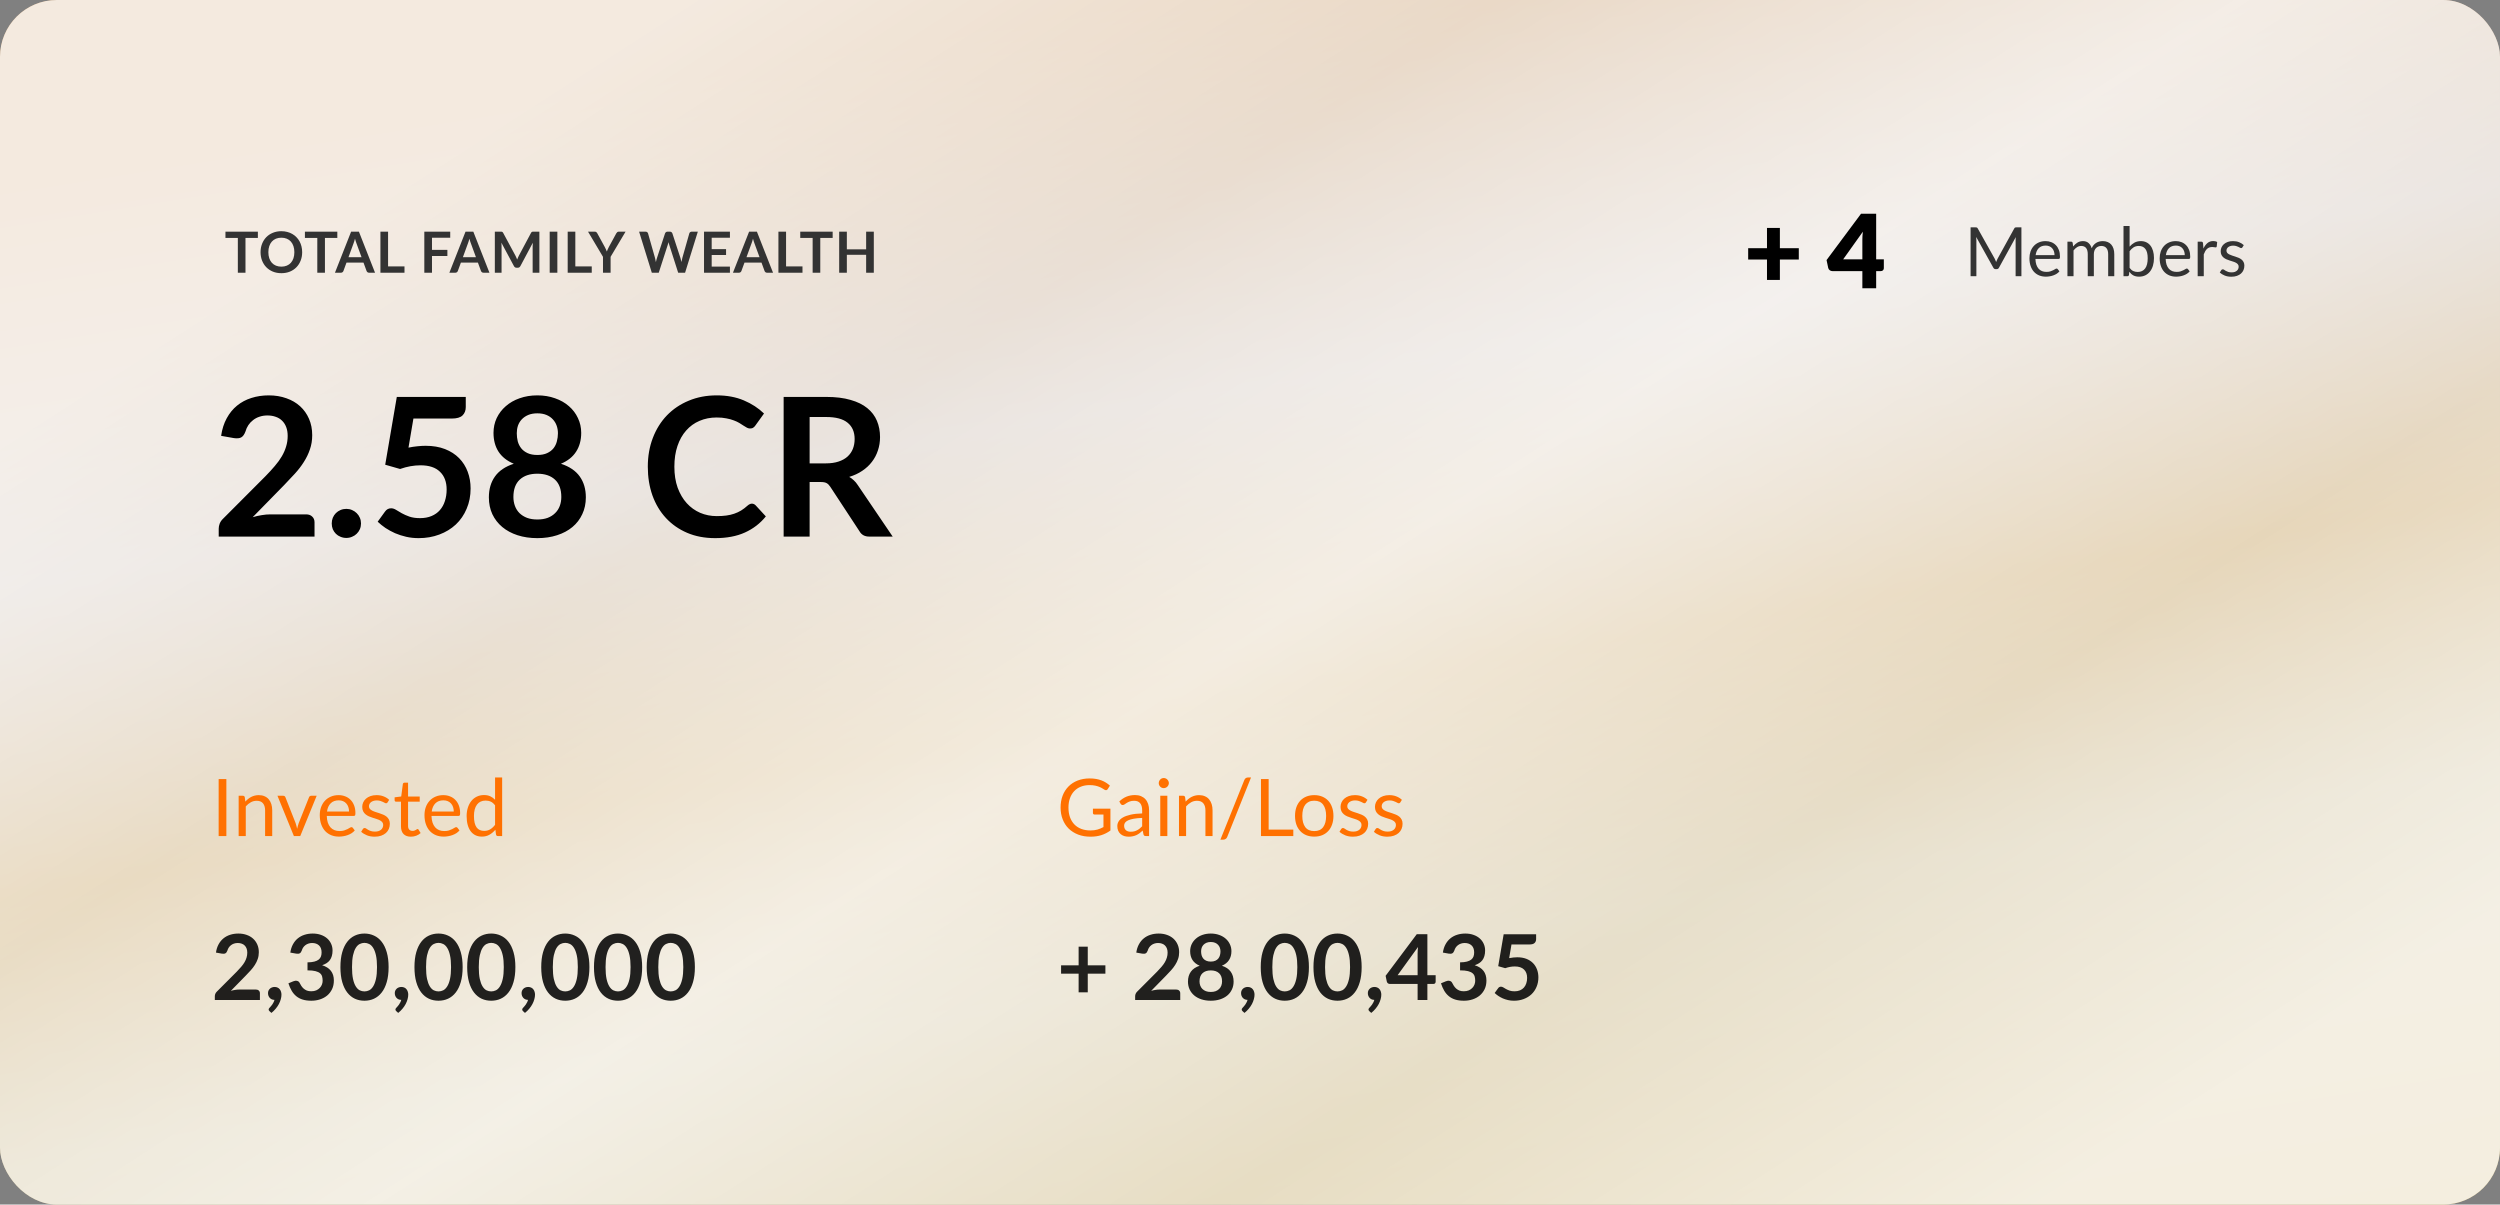 <svg width="440" height="212" viewBox="0 0 440 212" fill="none" xmlns="http://www.w3.org/2000/svg">
<rect x="0" y="0" width="440" height="212" fill="#808080" stroke="none"/>
<rect width="440" height="212" rx="10" fill="url(#paint0_linear_242_2128)" fill-opacity="0.55"/>
<rect opacity="0.8" width="440" height="212" rx="10" fill="url(#paint1_linear_242_2128)"/>
<path d="M45.049 174.16C45.263 174.16 45.431 174.221 45.553 174.344C45.681 174.461 45.745 174.619 45.745 174.816V176H37.809V175.344C37.809 175.211 37.836 175.072 37.889 174.928C37.948 174.779 38.038 174.645 38.161 174.528L41.673 171.008C41.967 170.709 42.228 170.424 42.457 170.152C42.692 169.88 42.886 169.611 43.041 169.344C43.196 169.077 43.313 168.808 43.393 168.536C43.478 168.259 43.521 167.968 43.521 167.664C43.521 167.387 43.481 167.144 43.401 166.936C43.321 166.723 43.206 166.544 43.057 166.4C42.913 166.256 42.737 166.149 42.529 166.08C42.327 166.005 42.097 165.968 41.841 165.968C41.606 165.968 41.388 166.003 41.185 166.072C40.988 166.136 40.812 166.229 40.657 166.352C40.502 166.469 40.372 166.608 40.265 166.768C40.158 166.928 40.078 167.104 40.025 167.296C39.934 167.541 39.817 167.704 39.673 167.784C39.529 167.864 39.321 167.883 39.049 167.84L38.009 167.656C38.089 167.101 38.244 166.616 38.473 166.2C38.703 165.779 38.988 165.429 39.329 165.152C39.676 164.869 40.071 164.659 40.513 164.52C40.961 164.376 41.441 164.304 41.953 164.304C42.486 164.304 42.974 164.384 43.417 164.544C43.86 164.699 44.239 164.92 44.553 165.208C44.868 165.496 45.113 165.843 45.289 166.248C45.465 166.653 45.553 167.104 45.553 167.6C45.553 168.027 45.489 168.421 45.361 168.784C45.239 169.147 45.071 169.493 44.857 169.824C44.649 170.155 44.404 170.475 44.121 170.784C43.839 171.093 43.542 171.408 43.233 171.728L40.625 174.392C40.876 174.317 41.124 174.261 41.369 174.224C41.62 174.181 41.857 174.16 42.081 174.16H45.049ZM47.426 177.96C47.33 177.88 47.282 177.781 47.282 177.664C47.282 177.621 47.296 177.573 47.322 177.52C47.354 177.467 47.392 177.419 47.434 177.376C47.493 177.312 47.565 177.232 47.65 177.136C47.736 177.045 47.821 176.939 47.906 176.816C47.992 176.699 48.069 176.568 48.138 176.424C48.213 176.285 48.269 176.136 48.306 175.976C48.136 175.976 47.981 175.947 47.842 175.888C47.704 175.824 47.584 175.739 47.482 175.632C47.386 175.525 47.309 175.4 47.25 175.256C47.197 175.112 47.17 174.955 47.17 174.784C47.17 174.635 47.197 174.496 47.25 174.368C47.309 174.235 47.389 174.12 47.49 174.024C47.592 173.923 47.714 173.845 47.858 173.792C48.002 173.733 48.16 173.704 48.33 173.704C48.533 173.704 48.709 173.741 48.858 173.816C49.013 173.885 49.138 173.984 49.234 174.112C49.336 174.235 49.41 174.379 49.458 174.544C49.512 174.704 49.538 174.875 49.538 175.056C49.538 175.312 49.498 175.581 49.418 175.864C49.344 176.147 49.232 176.429 49.082 176.712C48.933 176.995 48.746 177.269 48.522 177.536C48.304 177.803 48.053 178.048 47.77 178.272L47.426 177.96ZM51.096 167.656C51.176 167.101 51.331 166.616 51.56 166.2C51.79 165.779 52.075 165.429 52.416 165.152C52.763 164.869 53.158 164.659 53.6 164.52C54.048 164.376 54.528 164.304 55.04 164.304C55.574 164.304 56.054 164.381 56.48 164.536C56.912 164.685 57.28 164.896 57.584 165.168C57.888 165.435 58.12 165.749 58.28 166.112C58.446 166.475 58.528 166.867 58.528 167.288C58.528 167.656 58.486 167.981 58.4 168.264C58.32 168.541 58.203 168.784 58.048 168.992C57.894 169.2 57.702 169.376 57.472 169.52C57.243 169.664 56.984 169.784 56.696 169.88C57.39 170.099 57.907 170.432 58.248 170.88C58.59 171.328 58.76 171.891 58.76 172.568C58.76 173.144 58.654 173.653 58.44 174.096C58.227 174.539 57.939 174.912 57.576 175.216C57.214 175.515 56.792 175.741 56.312 175.896C55.838 176.051 55.334 176.128 54.8 176.128C54.219 176.128 53.712 176.061 53.28 175.928C52.848 175.795 52.472 175.597 52.152 175.336C51.832 175.075 51.56 174.755 51.336 174.376C51.112 173.997 50.92 173.56 50.76 173.064L51.632 172.704C51.862 172.608 52.075 172.584 52.272 172.632C52.475 172.675 52.622 172.781 52.712 172.952C52.808 173.139 52.912 173.323 53.024 173.504C53.142 173.685 53.28 173.848 53.44 173.992C53.6 174.131 53.787 174.245 54 174.336C54.219 174.421 54.478 174.464 54.776 174.464C55.112 174.464 55.406 174.411 55.656 174.304C55.907 174.192 56.115 174.048 56.28 173.872C56.451 173.696 56.576 173.501 56.656 173.288C56.742 173.069 56.784 172.851 56.784 172.632C56.784 172.355 56.755 172.104 56.696 171.88C56.638 171.651 56.515 171.456 56.328 171.296C56.142 171.136 55.872 171.011 55.52 170.92C55.174 170.829 54.707 170.784 54.12 170.784V169.376C54.606 169.371 55.008 169.325 55.328 169.24C55.648 169.155 55.902 169.037 56.088 168.888C56.28 168.733 56.414 168.549 56.488 168.336C56.563 168.123 56.6 167.888 56.6 167.632C56.6 167.088 56.448 166.675 56.144 166.392C55.84 166.109 55.435 165.968 54.928 165.968C54.694 165.968 54.478 166.003 54.28 166.072C54.083 166.136 53.904 166.229 53.744 166.352C53.59 166.469 53.459 166.608 53.352 166.768C53.246 166.928 53.166 167.104 53.112 167.296C53.022 167.541 52.902 167.704 52.752 167.784C52.608 167.864 52.403 167.883 52.136 167.84L51.096 167.656ZM68.394 170.216C68.394 171.224 68.284 172.101 68.066 172.848C67.852 173.589 67.554 174.203 67.17 174.688C66.791 175.173 66.34 175.536 65.818 175.776C65.3 176.011 64.74 176.128 64.138 176.128C63.535 176.128 62.975 176.011 62.458 175.776C61.946 175.536 61.5 175.173 61.122 174.688C60.743 174.203 60.447 173.589 60.234 172.848C60.02 172.101 59.914 171.224 59.914 170.216C59.914 169.203 60.02 168.325 60.234 167.584C60.447 166.843 60.743 166.229 61.122 165.744C61.5 165.259 61.946 164.899 62.458 164.664C62.975 164.424 63.535 164.304 64.138 164.304C64.74 164.304 65.3 164.424 65.818 164.664C66.34 164.899 66.791 165.259 67.17 165.744C67.554 166.229 67.852 166.843 68.066 167.584C68.284 168.325 68.394 169.203 68.394 170.216ZM66.354 170.216C66.354 169.379 66.292 168.685 66.17 168.136C66.047 167.587 65.882 167.149 65.674 166.824C65.471 166.499 65.236 166.272 64.97 166.144C64.703 166.011 64.426 165.944 64.138 165.944C63.855 165.944 63.58 166.011 63.314 166.144C63.052 166.272 62.82 166.499 62.618 166.824C62.415 167.149 62.252 167.587 62.13 168.136C62.012 168.685 61.954 169.379 61.954 170.216C61.954 171.053 62.012 171.747 62.13 172.296C62.252 172.845 62.415 173.283 62.618 173.608C62.82 173.933 63.052 174.163 63.314 174.296C63.58 174.424 63.855 174.488 64.138 174.488C64.426 174.488 64.703 174.424 64.97 174.296C65.236 174.163 65.471 173.933 65.674 173.608C65.882 173.283 66.047 172.845 66.17 172.296C66.292 171.747 66.354 171.053 66.354 170.216ZM69.739 177.96C69.643 177.88 69.595 177.781 69.595 177.664C69.595 177.621 69.608 177.573 69.635 177.52C69.667 177.467 69.704 177.419 69.747 177.376C69.806 177.312 69.878 177.232 69.963 177.136C70.048 177.045 70.134 176.939 70.219 176.816C70.304 176.699 70.382 176.568 70.451 176.424C70.526 176.285 70.582 176.136 70.619 175.976C70.448 175.976 70.294 175.947 70.155 175.888C70.016 175.824 69.896 175.739 69.795 175.632C69.699 175.525 69.622 175.4 69.563 175.256C69.51 175.112 69.483 174.955 69.483 174.784C69.483 174.635 69.51 174.496 69.563 174.368C69.622 174.235 69.702 174.12 69.803 174.024C69.904 173.923 70.027 173.845 70.171 173.792C70.315 173.733 70.472 173.704 70.643 173.704C70.846 173.704 71.022 173.741 71.171 173.816C71.326 173.885 71.451 173.984 71.547 174.112C71.648 174.235 71.723 174.379 71.771 174.544C71.824 174.704 71.851 174.875 71.851 175.056C71.851 175.312 71.811 175.581 71.731 175.864C71.656 176.147 71.544 176.429 71.395 176.712C71.246 176.995 71.059 177.269 70.835 177.536C70.616 177.803 70.366 178.048 70.083 178.272L69.739 177.96ZM81.425 170.216C81.425 171.224 81.316 172.101 81.097 172.848C80.884 173.589 80.585 174.203 80.201 174.688C79.822 175.173 79.372 175.536 78.849 175.776C78.332 176.011 77.772 176.128 77.169 176.128C76.566 176.128 76.006 176.011 75.489 175.776C74.977 175.536 74.532 175.173 74.153 174.688C73.774 174.203 73.478 173.589 73.265 172.848C73.052 172.101 72.945 171.224 72.945 170.216C72.945 169.203 73.052 168.325 73.265 167.584C73.478 166.843 73.774 166.229 74.153 165.744C74.532 165.259 74.977 164.899 75.489 164.664C76.006 164.424 76.566 164.304 77.169 164.304C77.772 164.304 78.332 164.424 78.849 164.664C79.372 164.899 79.822 165.259 80.201 165.744C80.585 166.229 80.884 166.843 81.097 167.584C81.316 168.325 81.425 169.203 81.425 170.216ZM79.385 170.216C79.385 169.379 79.324 168.685 79.201 168.136C79.078 167.587 78.913 167.149 78.705 166.824C78.502 166.499 78.268 166.272 78.001 166.144C77.734 166.011 77.457 165.944 77.169 165.944C76.886 165.944 76.612 166.011 76.345 166.144C76.084 166.272 75.852 166.499 75.649 166.824C75.446 167.149 75.284 167.587 75.161 168.136C75.044 168.685 74.985 169.379 74.985 170.216C74.985 171.053 75.044 171.747 75.161 172.296C75.284 172.845 75.446 173.283 75.649 173.608C75.852 173.933 76.084 174.163 76.345 174.296C76.612 174.424 76.886 174.488 77.169 174.488C77.457 174.488 77.734 174.424 78.001 174.296C78.268 174.163 78.502 173.933 78.705 173.608C78.913 173.283 79.078 172.845 79.201 172.296C79.324 171.747 79.385 171.053 79.385 170.216ZM90.706 170.216C90.706 171.224 90.597 172.101 90.378 172.848C90.165 173.589 89.866 174.203 89.482 174.688C89.103 175.173 88.653 175.536 88.13 175.776C87.613 176.011 87.053 176.128 86.45 176.128C85.847 176.128 85.287 176.011 84.77 175.776C84.258 175.536 83.813 175.173 83.434 174.688C83.055 174.203 82.76 173.589 82.546 172.848C82.333 172.101 82.226 171.224 82.226 170.216C82.226 169.203 82.333 168.325 82.546 167.584C82.76 166.843 83.055 166.229 83.434 165.744C83.813 165.259 84.258 164.899 84.77 164.664C85.287 164.424 85.847 164.304 86.45 164.304C87.053 164.304 87.613 164.424 88.13 164.664C88.653 164.899 89.103 165.259 89.482 165.744C89.866 166.229 90.165 166.843 90.378 167.584C90.597 168.325 90.706 169.203 90.706 170.216ZM88.666 170.216C88.666 169.379 88.605 168.685 88.482 168.136C88.359 167.587 88.194 167.149 87.986 166.824C87.784 166.499 87.549 166.272 87.282 166.144C87.016 166.011 86.738 165.944 86.45 165.944C86.168 165.944 85.893 166.011 85.626 166.144C85.365 166.272 85.133 166.499 84.93 166.824C84.728 167.149 84.565 167.587 84.442 168.136C84.325 168.685 84.266 169.379 84.266 170.216C84.266 171.053 84.325 171.747 84.442 172.296C84.565 172.845 84.728 173.283 84.93 173.608C85.133 173.933 85.365 174.163 85.626 174.296C85.893 174.424 86.168 174.488 86.45 174.488C86.738 174.488 87.016 174.424 87.282 174.296C87.549 174.163 87.784 173.933 87.986 173.608C88.194 173.283 88.359 172.845 88.482 172.296C88.605 171.747 88.666 171.053 88.666 170.216ZM92.051 177.96C91.955 177.88 91.907 177.781 91.907 177.664C91.907 177.621 91.921 177.573 91.947 177.52C91.979 177.467 92.017 177.419 92.059 177.376C92.118 177.312 92.19 177.232 92.275 177.136C92.361 177.045 92.446 176.939 92.531 176.816C92.617 176.699 92.694 176.568 92.763 176.424C92.838 176.285 92.894 176.136 92.931 175.976C92.761 175.976 92.606 175.947 92.467 175.888C92.329 175.824 92.209 175.739 92.107 175.632C92.011 175.525 91.934 175.4 91.875 175.256C91.822 175.112 91.795 174.955 91.795 174.784C91.795 174.635 91.822 174.496 91.875 174.368C91.934 174.235 92.014 174.12 92.115 174.024C92.217 173.923 92.339 173.845 92.483 173.792C92.627 173.733 92.785 173.704 92.955 173.704C93.158 173.704 93.334 173.741 93.483 173.816C93.638 173.885 93.763 173.984 93.859 174.112C93.961 174.235 94.035 174.379 94.083 174.544C94.137 174.704 94.163 174.875 94.163 175.056C94.163 175.312 94.123 175.581 94.043 175.864C93.969 176.147 93.857 176.429 93.707 176.712C93.558 176.995 93.371 177.269 93.147 177.536C92.929 177.803 92.678 178.048 92.395 178.272L92.051 177.96ZM103.737 170.216C103.737 171.224 103.628 172.101 103.409 172.848C103.196 173.589 102.897 174.203 102.513 174.688C102.135 175.173 101.684 175.536 101.161 175.776C100.644 176.011 100.084 176.128 99.481 176.128C98.879 176.128 98.319 176.011 97.801 175.776C97.289 175.536 96.844 175.173 96.465 174.688C96.087 174.203 95.791 173.589 95.577 172.848C95.364 172.101 95.257 171.224 95.257 170.216C95.257 169.203 95.364 168.325 95.577 167.584C95.791 166.843 96.087 166.229 96.465 165.744C96.844 165.259 97.289 164.899 97.801 164.664C98.319 164.424 98.879 164.304 99.481 164.304C100.084 164.304 100.644 164.424 101.161 164.664C101.684 164.899 102.135 165.259 102.513 165.744C102.897 166.229 103.196 166.843 103.409 167.584C103.628 168.325 103.737 169.203 103.737 170.216ZM101.697 170.216C101.697 169.379 101.636 168.685 101.513 168.136C101.391 167.587 101.225 167.149 101.017 166.824C100.815 166.499 100.58 166.272 100.313 166.144C100.047 166.011 99.769 165.944 99.481 165.944C99.199 165.944 98.924 166.011 98.657 166.144C98.396 166.272 98.164 166.499 97.961 166.824C97.759 167.149 97.596 167.587 97.473 168.136C97.356 168.685 97.297 169.379 97.297 170.216C97.297 171.053 97.356 171.747 97.473 172.296C97.596 172.845 97.759 173.283 97.961 173.608C98.164 173.933 98.396 174.163 98.657 174.296C98.924 174.424 99.199 174.488 99.481 174.488C99.769 174.488 100.047 174.424 100.313 174.296C100.58 174.163 100.815 173.933 101.017 173.608C101.225 173.283 101.391 172.845 101.513 172.296C101.636 171.747 101.697 171.053 101.697 170.216ZM113.019 170.216C113.019 171.224 112.909 172.101 112.691 172.848C112.477 173.589 112.179 174.203 111.795 174.688C111.416 175.173 110.965 175.536 110.443 175.776C109.925 176.011 109.365 176.128 108.763 176.128C108.16 176.128 107.6 176.011 107.083 175.776C106.571 175.536 106.125 175.173 105.747 174.688C105.368 174.203 105.072 173.589 104.859 172.848C104.645 172.101 104.539 171.224 104.539 170.216C104.539 169.203 104.645 168.325 104.859 167.584C105.072 166.843 105.368 166.229 105.747 165.744C106.125 165.259 106.571 164.899 107.083 164.664C107.6 164.424 108.16 164.304 108.763 164.304C109.365 164.304 109.925 164.424 110.443 164.664C110.965 164.899 111.416 165.259 111.795 165.744C112.179 166.229 112.477 166.843 112.691 167.584C112.909 168.325 113.019 169.203 113.019 170.216ZM110.979 170.216C110.979 169.379 110.917 168.685 110.795 168.136C110.672 167.587 110.507 167.149 110.299 166.824C110.096 166.499 109.861 166.272 109.595 166.144C109.328 166.011 109.051 165.944 108.763 165.944C108.48 165.944 108.205 166.011 107.939 166.144C107.677 166.272 107.445 166.499 107.243 166.824C107.04 167.149 106.877 167.587 106.755 168.136C106.637 168.685 106.579 169.379 106.579 170.216C106.579 171.053 106.637 171.747 106.755 172.296C106.877 172.845 107.04 173.283 107.243 173.608C107.445 173.933 107.677 174.163 107.939 174.296C108.205 174.424 108.48 174.488 108.763 174.488C109.051 174.488 109.328 174.424 109.595 174.296C109.861 174.163 110.096 173.933 110.299 173.608C110.507 173.283 110.672 172.845 110.795 172.296C110.917 171.747 110.979 171.053 110.979 170.216ZM122.3 170.216C122.3 171.224 122.191 172.101 121.972 172.848C121.759 173.589 121.46 174.203 121.076 174.688C120.697 175.173 120.247 175.536 119.724 175.776C119.207 176.011 118.647 176.128 118.044 176.128C117.441 176.128 116.881 176.011 116.364 175.776C115.852 175.536 115.407 175.173 115.028 174.688C114.649 174.203 114.353 173.589 114.14 172.848C113.927 172.101 113.82 171.224 113.82 170.216C113.82 169.203 113.927 168.325 114.14 167.584C114.353 166.843 114.649 166.229 115.028 165.744C115.407 165.259 115.852 164.899 116.364 164.664C116.881 164.424 117.441 164.304 118.044 164.304C118.647 164.304 119.207 164.424 119.724 164.664C120.247 164.899 120.697 165.259 121.076 165.744C121.46 166.229 121.759 166.843 121.972 167.584C122.191 168.325 122.3 169.203 122.3 170.216ZM120.26 170.216C120.26 169.379 120.199 168.685 120.076 168.136C119.953 167.587 119.788 167.149 119.58 166.824C119.377 166.499 119.143 166.272 118.876 166.144C118.609 166.011 118.332 165.944 118.044 165.944C117.761 165.944 117.487 166.011 117.22 166.144C116.959 166.272 116.727 166.499 116.524 166.824C116.321 167.149 116.159 167.587 116.036 168.136C115.919 168.685 115.86 169.379 115.86 170.216C115.86 171.053 115.919 171.747 116.036 172.296C116.159 172.845 116.321 173.283 116.524 173.608C116.727 173.933 116.959 174.163 117.22 174.296C117.487 174.424 117.761 174.488 118.044 174.488C118.332 174.488 118.609 174.424 118.876 174.296C119.143 174.163 119.377 173.933 119.58 173.608C119.788 173.283 119.953 172.845 120.076 172.296C120.199 171.747 120.26 171.053 120.26 170.216Z" fill="black" fill-opacity="0.86"/>
<path d="M39.84 147.146H38.482V137.115H39.84V147.146ZM43.179 141.084C43.333 140.912 43.496 140.755 43.669 140.615C43.841 140.475 44.023 140.356 44.215 140.258C44.411 140.156 44.616 140.079 44.831 140.027C45.05 139.971 45.286 139.943 45.538 139.943C45.925 139.943 46.266 140.009 46.56 140.139C46.858 140.265 47.106 140.447 47.302 140.685C47.502 140.919 47.654 141.201 47.757 141.532C47.859 141.864 47.911 142.23 47.911 142.631V147.146H46.658V142.631C46.658 142.095 46.534 141.679 46.287 141.385C46.044 141.087 45.673 140.937 45.174 140.937C44.805 140.937 44.46 141.026 44.138 141.203C43.82 141.381 43.526 141.621 43.256 141.924V147.146H42.003V140.055H42.752C42.929 140.055 43.039 140.142 43.081 140.314L43.179 141.084ZM55.735 140.055L52.844 147.146H51.724L48.833 140.055H49.848C49.95 140.055 50.035 140.081 50.1 140.132C50.165 140.184 50.209 140.244 50.233 140.314L52.032 144.878C52.088 145.051 52.137 145.219 52.179 145.382C52.221 145.546 52.261 145.709 52.298 145.872C52.335 145.709 52.375 145.546 52.417 145.382C52.459 145.219 52.51 145.051 52.571 144.878L54.391 140.314C54.419 140.24 54.465 140.179 54.531 140.132C54.596 140.081 54.673 140.055 54.762 140.055H55.735ZM61.432 142.827C61.432 142.538 61.39 142.274 61.306 142.036C61.227 141.794 61.108 141.586 60.949 141.413C60.795 141.236 60.606 141.101 60.382 141.007C60.158 140.909 59.904 140.86 59.619 140.86C59.022 140.86 58.548 141.035 58.198 141.385C57.853 141.731 57.638 142.211 57.554 142.827H61.432ZM62.44 146.152C62.286 146.339 62.102 146.502 61.887 146.642C61.673 146.778 61.442 146.89 61.194 146.978C60.952 147.067 60.7 147.132 60.438 147.174C60.177 147.221 59.918 147.244 59.661 147.244C59.171 147.244 58.719 147.163 58.303 146.999C57.893 146.831 57.536 146.589 57.232 146.271C56.934 145.949 56.7 145.553 56.532 145.081C56.364 144.61 56.28 144.069 56.28 143.457C56.28 142.963 56.355 142.501 56.504 142.071C56.658 141.642 56.878 141.271 57.162 140.958C57.447 140.641 57.795 140.394 58.205 140.216C58.616 140.034 59.078 139.943 59.591 139.943C60.016 139.943 60.408 140.016 60.767 140.16C61.131 140.3 61.444 140.506 61.705 140.776C61.971 141.042 62.179 141.374 62.328 141.77C62.478 142.162 62.552 142.61 62.552 143.114C62.552 143.31 62.531 143.441 62.489 143.506C62.447 143.572 62.368 143.604 62.251 143.604H57.512C57.526 144.052 57.587 144.442 57.694 144.773C57.806 145.105 57.96 145.382 58.156 145.606C58.352 145.826 58.586 145.991 58.856 146.103C59.127 146.211 59.43 146.264 59.766 146.264C60.079 146.264 60.347 146.229 60.571 146.159C60.8 146.085 60.996 146.005 61.159 145.921C61.323 145.837 61.458 145.76 61.565 145.69C61.677 145.616 61.773 145.578 61.852 145.578C61.955 145.578 62.034 145.618 62.09 145.697L62.44 146.152ZM68.213 141.224C68.157 141.327 68.07 141.378 67.954 141.378C67.884 141.378 67.804 141.353 67.716 141.301C67.627 141.25 67.517 141.194 67.387 141.133C67.261 141.068 67.109 141.01 66.932 140.958C66.754 140.902 66.544 140.874 66.302 140.874C66.092 140.874 65.903 140.902 65.735 140.958C65.567 141.01 65.422 141.082 65.301 141.175C65.184 141.269 65.093 141.378 65.028 141.504C64.967 141.626 64.937 141.759 64.937 141.903C64.937 142.085 64.988 142.237 65.091 142.358C65.198 142.48 65.338 142.585 65.511 142.673C65.683 142.762 65.879 142.841 66.099 142.911C66.318 142.977 66.542 143.049 66.771 143.128C67.004 143.203 67.23 143.287 67.45 143.38C67.669 143.474 67.865 143.59 68.038 143.73C68.21 143.87 68.348 144.043 68.451 144.248C68.558 144.449 68.612 144.692 68.612 144.976C68.612 145.303 68.553 145.606 68.437 145.886C68.32 146.162 68.147 146.402 67.919 146.607C67.69 146.808 67.41 146.967 67.079 147.083C66.747 147.2 66.365 147.258 65.931 147.258C65.436 147.258 64.988 147.179 64.587 147.02C64.185 146.857 63.845 146.649 63.565 146.397L63.859 145.921C63.896 145.861 63.94 145.814 63.992 145.781C64.043 145.749 64.108 145.732 64.188 145.732C64.272 145.732 64.36 145.765 64.454 145.83C64.547 145.896 64.659 145.968 64.79 146.047C64.925 146.127 65.088 146.199 65.28 146.264C65.471 146.33 65.709 146.362 65.994 146.362C66.236 146.362 66.449 146.332 66.631 146.271C66.813 146.206 66.964 146.12 67.086 146.012C67.207 145.905 67.296 145.781 67.352 145.641C67.412 145.501 67.443 145.352 67.443 145.193C67.443 144.997 67.389 144.836 67.282 144.71C67.179 144.58 67.041 144.47 66.869 144.381C66.696 144.288 66.498 144.209 66.274 144.143C66.054 144.073 65.828 144.001 65.595 143.926C65.366 143.852 65.14 143.768 64.916 143.674C64.696 143.576 64.5 143.455 64.328 143.31C64.155 143.166 64.015 142.988 63.908 142.778C63.805 142.564 63.754 142.305 63.754 142.001C63.754 141.731 63.81 141.472 63.922 141.224C64.034 140.972 64.197 140.753 64.412 140.566C64.626 140.375 64.89 140.223 65.203 140.111C65.515 139.999 65.872 139.943 66.274 139.943C66.74 139.943 67.158 140.018 67.527 140.167C67.9 140.312 68.222 140.513 68.493 140.769L68.213 141.224ZM72.316 147.258C71.756 147.258 71.325 147.102 71.021 146.789C70.723 146.477 70.573 146.026 70.573 145.438V141.098H69.719C69.645 141.098 69.582 141.077 69.53 141.035C69.479 140.989 69.453 140.919 69.453 140.825V140.328L70.615 140.181L70.902 137.99C70.916 137.92 70.947 137.864 70.993 137.822C71.045 137.776 71.11 137.752 71.189 137.752H71.819V140.195H73.87V141.098H71.819V145.354C71.819 145.653 71.892 145.875 72.036 146.019C72.181 146.164 72.368 146.236 72.596 146.236C72.727 146.236 72.839 146.22 72.932 146.187C73.03 146.15 73.114 146.11 73.184 146.068C73.254 146.026 73.313 145.989 73.359 145.956C73.411 145.919 73.455 145.9 73.492 145.9C73.558 145.9 73.616 145.94 73.667 146.019L74.031 146.614C73.817 146.815 73.558 146.974 73.254 147.09C72.951 147.202 72.638 147.258 72.316 147.258ZM79.862 142.827C79.862 142.538 79.82 142.274 79.736 142.036C79.657 141.794 79.538 141.586 79.379 141.413C79.225 141.236 79.036 141.101 78.812 141.007C78.588 140.909 78.334 140.86 78.049 140.86C77.452 140.86 76.978 141.035 76.628 141.385C76.283 141.731 76.068 142.211 75.984 142.827H79.862ZM80.87 146.152C80.716 146.339 80.532 146.502 80.317 146.642C80.102 146.778 79.871 146.89 79.624 146.978C79.381 147.067 79.129 147.132 78.868 147.174C78.607 147.221 78.348 147.244 78.091 147.244C77.601 147.244 77.148 147.163 76.733 146.999C76.322 146.831 75.965 146.589 75.662 146.271C75.363 145.949 75.13 145.553 74.962 145.081C74.794 144.61 74.71 144.069 74.71 143.457C74.71 142.963 74.785 142.501 74.934 142.071C75.088 141.642 75.307 141.271 75.592 140.958C75.877 140.641 76.224 140.394 76.635 140.216C77.046 140.034 77.508 139.943 78.021 139.943C78.446 139.943 78.838 140.016 79.197 140.16C79.561 140.3 79.874 140.506 80.135 140.776C80.401 141.042 80.609 141.374 80.758 141.77C80.907 142.162 80.982 142.61 80.982 143.114C80.982 143.31 80.961 143.441 80.919 143.506C80.877 143.572 80.798 143.604 80.681 143.604H75.942C75.956 144.052 76.017 144.442 76.124 144.773C76.236 145.105 76.39 145.382 76.586 145.606C76.782 145.826 77.015 145.991 77.286 146.103C77.557 146.211 77.86 146.264 78.196 146.264C78.509 146.264 78.777 146.229 79.001 146.159C79.23 146.085 79.426 146.005 79.589 145.921C79.752 145.837 79.888 145.76 79.995 145.69C80.107 145.616 80.203 145.578 80.282 145.578C80.385 145.578 80.464 145.618 80.52 145.697L80.87 146.152ZM87.132 141.742C86.899 141.43 86.647 141.213 86.376 141.091C86.106 140.965 85.802 140.902 85.466 140.902C84.808 140.902 84.302 141.138 83.947 141.609C83.593 142.081 83.415 142.753 83.415 143.625C83.415 144.087 83.455 144.484 83.534 144.815C83.614 145.142 83.73 145.413 83.884 145.627C84.038 145.837 84.227 145.991 84.451 146.089C84.675 146.187 84.93 146.236 85.214 146.236C85.625 146.236 85.982 146.143 86.285 145.956C86.593 145.77 86.876 145.506 87.132 145.165V141.742ZM88.378 136.835V147.146H87.636C87.459 147.146 87.347 147.06 87.3 146.887L87.188 146.026C86.885 146.39 86.54 146.684 86.152 146.908C85.765 147.132 85.317 147.244 84.808 147.244C84.402 147.244 84.034 147.167 83.702 147.013C83.371 146.855 83.089 146.624 82.855 146.32C82.622 146.017 82.442 145.639 82.316 145.186C82.19 144.734 82.127 144.213 82.127 143.625C82.127 143.103 82.197 142.617 82.337 142.169C82.477 141.717 82.678 141.325 82.939 140.993C83.201 140.662 83.52 140.403 83.898 140.216C84.281 140.025 84.71 139.929 85.186 139.929C85.62 139.929 85.991 140.004 86.299 140.153C86.612 140.298 86.89 140.501 87.132 140.762V136.835H88.378Z" fill="#FF7101"/>
<path d="M194.55 171.36H191.446V174.656H189.838V171.36H186.75V169.896H189.838V166.616H191.446V169.896H194.55V171.36ZM207.026 174.16C207.239 174.16 207.407 174.221 207.53 174.344C207.658 174.461 207.722 174.619 207.722 174.816V176H199.786V175.344C199.786 175.211 199.812 175.072 199.866 174.928C199.924 174.779 200.015 174.645 200.138 174.528L203.65 171.008C203.943 170.709 204.204 170.424 204.434 170.152C204.668 169.88 204.863 169.611 205.018 169.344C205.172 169.077 205.29 168.808 205.37 168.536C205.455 168.259 205.498 167.968 205.498 167.664C205.498 167.387 205.458 167.144 205.378 166.936C205.298 166.723 205.183 166.544 205.034 166.4C204.89 166.256 204.714 166.149 204.506 166.08C204.303 166.005 204.074 165.968 203.818 165.968C203.583 165.968 203.364 166.003 203.162 166.072C202.964 166.136 202.788 166.229 202.634 166.352C202.479 166.469 202.348 166.608 202.242 166.768C202.135 166.928 202.055 167.104 202.002 167.296C201.911 167.541 201.794 167.704 201.65 167.784C201.506 167.864 201.298 167.883 201.026 167.84L199.986 167.656C200.066 167.101 200.22 166.616 200.45 166.2C200.679 165.779 200.964 165.429 201.306 165.152C201.652 164.869 202.047 164.659 202.49 164.52C202.938 164.376 203.418 164.304 203.93 164.304C204.463 164.304 204.951 164.384 205.394 164.544C205.836 164.699 206.215 164.92 206.53 165.208C206.844 165.496 207.09 165.843 207.266 166.248C207.442 166.653 207.53 167.104 207.53 167.6C207.53 168.027 207.466 168.421 207.338 168.784C207.215 169.147 207.047 169.493 206.834 169.824C206.626 170.155 206.38 170.475 206.098 170.784C205.815 171.093 205.519 171.408 205.21 171.728L202.602 174.392C202.852 174.317 203.1 174.261 203.346 174.224C203.596 174.181 203.834 174.16 204.058 174.16H207.026ZM213.099 174.584C213.424 174.584 213.71 174.539 213.955 174.448C214.2 174.352 214.406 174.221 214.571 174.056C214.742 173.891 214.87 173.693 214.955 173.464C215.04 173.235 215.083 172.987 215.083 172.72C215.083 172.085 214.907 171.605 214.555 171.28C214.203 170.955 213.718 170.792 213.099 170.792C212.48 170.792 211.995 170.955 211.643 171.28C211.291 171.605 211.115 172.085 211.115 172.72C211.115 172.987 211.158 173.235 211.243 173.464C211.328 173.693 211.454 173.891 211.619 174.056C211.79 174.221 211.998 174.352 212.243 174.448C212.488 174.539 212.774 174.584 213.099 174.584ZM213.099 165.792C212.806 165.792 212.552 165.837 212.339 165.928C212.126 166.019 211.947 166.141 211.803 166.296C211.664 166.445 211.56 166.619 211.491 166.816C211.427 167.013 211.395 167.221 211.395 167.44C211.395 167.669 211.422 167.893 211.475 168.112C211.534 168.325 211.63 168.517 211.763 168.688C211.896 168.853 212.072 168.987 212.291 169.088C212.51 169.189 212.779 169.24 213.099 169.24C213.419 169.24 213.688 169.189 213.907 169.088C214.126 168.987 214.302 168.853 214.435 168.688C214.568 168.517 214.662 168.325 214.715 168.112C214.774 167.893 214.803 167.669 214.803 167.44C214.803 167.221 214.768 167.013 214.699 166.816C214.63 166.619 214.526 166.445 214.387 166.296C214.248 166.141 214.072 166.019 213.859 165.928C213.646 165.837 213.392 165.792 213.099 165.792ZM215.051 169.968C215.755 170.197 216.275 170.549 216.611 171.024C216.947 171.493 217.115 172.069 217.115 172.752C217.115 173.264 217.016 173.728 216.819 174.144C216.627 174.56 216.355 174.915 216.003 175.208C215.651 175.501 215.227 175.728 214.731 175.888C214.24 176.048 213.696 176.128 213.099 176.128C212.502 176.128 211.955 176.048 211.459 175.888C210.968 175.728 210.547 175.501 210.195 175.208C209.843 174.915 209.568 174.56 209.371 174.144C209.179 173.728 209.083 173.264 209.083 172.752C209.083 172.069 209.251 171.493 209.587 171.024C209.923 170.549 210.443 170.197 211.147 169.968C210.587 169.733 210.166 169.4 209.883 168.968C209.606 168.536 209.467 168.016 209.467 167.408C209.467 166.971 209.555 166.563 209.731 166.184C209.912 165.805 210.163 165.477 210.483 165.2C210.803 164.917 211.184 164.699 211.627 164.544C212.075 164.384 212.566 164.304 213.099 164.304C213.632 164.304 214.12 164.384 214.563 164.544C215.011 164.699 215.395 164.917 215.715 165.2C216.035 165.477 216.283 165.805 216.459 166.184C216.64 166.563 216.731 166.971 216.731 167.408C216.731 168.016 216.59 168.536 216.307 168.968C216.03 169.4 215.611 169.733 215.051 169.968ZM218.684 177.96C218.588 177.88 218.54 177.781 218.54 177.664C218.54 177.621 218.554 177.573 218.58 177.52C218.612 177.467 218.65 177.419 218.692 177.376C218.751 177.312 218.823 177.232 218.908 177.136C218.994 177.045 219.079 176.939 219.164 176.816C219.25 176.699 219.327 176.568 219.396 176.424C219.471 176.285 219.527 176.136 219.564 175.976C219.394 175.976 219.239 175.947 219.1 175.888C218.962 175.824 218.842 175.739 218.74 175.632C218.644 175.525 218.567 175.4 218.508 175.256C218.455 175.112 218.428 174.955 218.428 174.784C218.428 174.635 218.455 174.496 218.508 174.368C218.567 174.235 218.647 174.12 218.748 174.024C218.85 173.923 218.972 173.845 219.116 173.792C219.26 173.733 219.418 173.704 219.588 173.704C219.791 173.704 219.967 173.741 220.116 173.816C220.271 173.885 220.396 173.984 220.492 174.112C220.594 174.235 220.668 174.379 220.716 174.544C220.77 174.704 220.796 174.875 220.796 175.056C220.796 175.312 220.756 175.581 220.676 175.864C220.602 176.147 220.49 176.429 220.34 176.712C220.191 176.995 220.004 177.269 219.78 177.536C219.562 177.803 219.311 178.048 219.028 178.272L218.684 177.96ZM230.37 170.216C230.37 171.224 230.261 172.101 230.042 172.848C229.829 173.589 229.53 174.203 229.146 174.688C228.768 175.173 228.317 175.536 227.794 175.776C227.277 176.011 226.717 176.128 226.114 176.128C225.512 176.128 224.952 176.011 224.434 175.776C223.922 175.536 223.477 175.173 223.098 174.688C222.72 174.203 222.424 173.589 222.21 172.848C221.997 172.101 221.89 171.224 221.89 170.216C221.89 169.203 221.997 168.325 222.21 167.584C222.424 166.843 222.72 166.229 223.098 165.744C223.477 165.259 223.922 164.899 224.434 164.664C224.952 164.424 225.512 164.304 226.114 164.304C226.717 164.304 227.277 164.424 227.794 164.664C228.317 164.899 228.768 165.259 229.146 165.744C229.53 166.229 229.829 166.843 230.042 167.584C230.261 168.325 230.37 169.203 230.37 170.216ZM228.33 170.216C228.33 169.379 228.269 168.685 228.146 168.136C228.024 167.587 227.858 167.149 227.65 166.824C227.448 166.499 227.213 166.272 226.946 166.144C226.68 166.011 226.402 165.944 226.114 165.944C225.832 165.944 225.557 166.011 225.29 166.144C225.029 166.272 224.797 166.499 224.594 166.824C224.392 167.149 224.229 167.587 224.106 168.136C223.989 168.685 223.93 169.379 223.93 170.216C223.93 171.053 223.989 171.747 224.106 172.296C224.229 172.845 224.392 173.283 224.594 173.608C224.797 173.933 225.029 174.163 225.29 174.296C225.557 174.424 225.832 174.488 226.114 174.488C226.402 174.488 226.68 174.424 226.946 174.296C227.213 174.163 227.448 173.933 227.65 173.608C227.858 173.283 228.024 172.845 228.146 172.296C228.269 171.747 228.33 171.053 228.33 170.216ZM239.651 170.216C239.651 171.224 239.542 172.101 239.323 172.848C239.11 173.589 238.811 174.203 238.427 174.688C238.049 175.173 237.598 175.536 237.075 175.776C236.558 176.011 235.998 176.128 235.395 176.128C234.793 176.128 234.233 176.011 233.715 175.776C233.203 175.536 232.758 175.173 232.379 174.688C232.001 174.203 231.705 173.589 231.491 172.848C231.278 172.101 231.171 171.224 231.171 170.216C231.171 169.203 231.278 168.325 231.491 167.584C231.705 166.843 232.001 166.229 232.379 165.744C232.758 165.259 233.203 164.899 233.715 164.664C234.233 164.424 234.793 164.304 235.395 164.304C235.998 164.304 236.558 164.424 237.075 164.664C237.598 164.899 238.049 165.259 238.427 165.744C238.811 166.229 239.11 166.843 239.323 167.584C239.542 168.325 239.651 169.203 239.651 170.216ZM237.611 170.216C237.611 169.379 237.55 168.685 237.427 168.136C237.305 167.587 237.139 167.149 236.931 166.824C236.729 166.499 236.494 166.272 236.227 166.144C235.961 166.011 235.683 165.944 235.395 165.944C235.113 165.944 234.838 166.011 234.571 166.144C234.31 166.272 234.078 166.499 233.875 166.824C233.673 167.149 233.51 167.587 233.387 168.136C233.27 168.685 233.211 169.379 233.211 170.216C233.211 171.053 233.27 171.747 233.387 172.296C233.51 172.845 233.673 173.283 233.875 173.608C234.078 173.933 234.31 174.163 234.571 174.296C234.838 174.424 235.113 174.488 235.395 174.488C235.683 174.488 235.961 174.424 236.227 174.296C236.494 174.163 236.729 173.933 236.931 173.608C237.139 173.283 237.305 172.845 237.427 172.296C237.55 171.747 237.611 171.053 237.611 170.216ZM240.997 177.96C240.901 177.88 240.853 177.781 240.853 177.664C240.853 177.621 240.866 177.573 240.893 177.52C240.925 177.467 240.962 177.419 241.005 177.376C241.063 177.312 241.135 177.232 241.221 177.136C241.306 177.045 241.391 176.939 241.477 176.816C241.562 176.699 241.639 176.568 241.709 176.424C241.783 176.285 241.839 176.136 241.877 175.976C241.706 175.976 241.551 175.947 241.413 175.888C241.274 175.824 241.154 175.739 241.053 175.632C240.957 175.525 240.879 175.4 240.821 175.256C240.767 175.112 240.741 174.955 240.741 174.784C240.741 174.635 240.767 174.496 240.821 174.368C240.879 174.235 240.959 174.12 241.061 174.024C241.162 173.923 241.285 173.845 241.429 173.792C241.573 173.733 241.73 173.704 241.901 173.704C242.103 173.704 242.279 173.741 242.429 173.816C242.583 173.885 242.709 173.984 242.805 174.112C242.906 174.235 242.981 174.379 243.029 174.544C243.082 174.704 243.109 174.875 243.109 175.056C243.109 175.312 243.069 175.581 242.989 175.864C242.914 176.147 242.802 176.429 242.653 176.712C242.503 176.995 242.317 177.269 242.093 177.536C241.874 177.803 241.623 178.048 241.341 178.272L240.997 177.96ZM249.499 171.64V167.856C249.499 167.499 249.523 167.104 249.571 166.672L245.979 171.64H249.499ZM252.675 171.64V172.784C252.675 172.891 252.64 172.984 252.571 173.064C252.501 173.139 252.403 173.176 252.275 173.176H251.219V176H249.499V173.176H244.619C244.485 173.176 244.368 173.136 244.267 173.056C244.165 172.971 244.101 172.867 244.075 172.744L243.867 171.744L249.347 164.424H251.219V171.64H252.675ZM253.948 167.656C254.028 167.101 254.183 166.616 254.412 166.2C254.641 165.779 254.927 165.429 255.268 165.152C255.615 164.869 256.009 164.659 256.452 164.52C256.9 164.376 257.38 164.304 257.892 164.304C258.425 164.304 258.905 164.381 259.332 164.536C259.764 164.685 260.132 164.896 260.436 165.168C260.74 165.435 260.972 165.749 261.132 166.112C261.297 166.475 261.38 166.867 261.38 167.288C261.38 167.656 261.337 167.981 261.252 168.264C261.172 168.541 261.055 168.784 260.9 168.992C260.745 169.2 260.553 169.376 260.324 169.52C260.095 169.664 259.836 169.784 259.548 169.88C260.241 170.099 260.759 170.432 261.1 170.88C261.441 171.328 261.612 171.891 261.612 172.568C261.612 173.144 261.505 173.653 261.292 174.096C261.079 174.539 260.791 174.912 260.428 175.216C260.065 175.515 259.644 175.741 259.164 175.896C258.689 176.051 258.185 176.128 257.652 176.128C257.071 176.128 256.564 176.061 256.132 175.928C255.7 175.795 255.324 175.597 255.004 175.336C254.684 175.075 254.412 174.755 254.188 174.376C253.964 173.997 253.772 173.56 253.612 173.064L254.484 172.704C254.713 172.608 254.927 172.584 255.124 172.632C255.327 172.675 255.473 172.781 255.564 172.952C255.66 173.139 255.764 173.323 255.876 173.504C255.993 173.685 256.132 173.848 256.292 173.992C256.452 174.131 256.639 174.245 256.852 174.336C257.071 174.421 257.329 174.464 257.628 174.464C257.964 174.464 258.257 174.411 258.508 174.304C258.759 174.192 258.967 174.048 259.132 173.872C259.303 173.696 259.428 173.501 259.508 173.288C259.593 173.069 259.636 172.851 259.636 172.632C259.636 172.355 259.607 172.104 259.548 171.88C259.489 171.651 259.367 171.456 259.18 171.296C258.993 171.136 258.724 171.011 258.372 170.92C258.025 170.829 257.559 170.784 256.972 170.784V169.376C257.457 169.371 257.86 169.325 258.18 169.24C258.5 169.155 258.753 169.037 258.94 168.888C259.132 168.733 259.265 168.549 259.34 168.336C259.415 168.123 259.452 167.888 259.452 167.632C259.452 167.088 259.3 166.675 258.996 166.392C258.692 166.109 258.287 165.968 257.78 165.968C257.545 165.968 257.329 166.003 257.132 166.072C256.935 166.136 256.756 166.229 256.596 166.352C256.441 166.469 256.311 166.608 256.204 166.768C256.097 166.928 256.017 167.104 255.964 167.296C255.873 167.541 255.753 167.704 255.604 167.784C255.46 167.864 255.255 167.883 254.988 167.84L253.948 167.656ZM265.613 168.632C265.869 168.579 266.115 168.541 266.349 168.52C266.584 168.493 266.811 168.48 267.029 168.48C267.637 168.48 268.173 168.571 268.637 168.752C269.101 168.933 269.491 169.184 269.805 169.504C270.12 169.824 270.357 170.2 270.517 170.632C270.677 171.059 270.757 171.52 270.757 172.016C270.757 172.629 270.648 173.189 270.429 173.696C270.216 174.203 269.917 174.637 269.533 175C269.149 175.357 268.693 175.635 268.165 175.832C267.643 176.029 267.072 176.128 266.453 176.128C266.091 176.128 265.747 176.091 265.421 176.016C265.096 175.941 264.789 175.843 264.501 175.72C264.219 175.592 263.955 175.448 263.709 175.288C263.469 175.123 263.253 174.949 263.061 174.768L263.669 173.928C263.797 173.747 263.965 173.656 264.173 173.656C264.307 173.656 264.443 173.699 264.581 173.784C264.72 173.869 264.877 173.963 265.053 174.064C265.235 174.165 265.445 174.259 265.685 174.344C265.931 174.429 266.224 174.472 266.565 174.472C266.928 174.472 267.248 174.413 267.525 174.296C267.803 174.179 268.032 174.016 268.213 173.808C268.4 173.595 268.539 173.344 268.629 173.056C268.725 172.763 268.773 172.445 268.773 172.104C268.773 171.475 268.589 170.984 268.221 170.632C267.859 170.275 267.32 170.096 266.605 170.096C266.056 170.096 265.493 170.197 264.917 170.4L263.685 170.048L264.645 164.432H270.357V165.272C270.357 165.555 270.269 165.784 270.093 165.96C269.917 166.136 269.619 166.224 269.197 166.224H266.021L265.613 168.632Z" fill="black" fill-opacity="0.86"/>
<path d="M195.435 142.323V146.173C194.931 146.537 194.392 146.81 193.818 146.992C193.249 147.17 192.623 147.258 191.942 147.258C191.135 147.258 190.407 147.135 189.758 146.887C189.109 146.635 188.554 146.285 188.092 145.837C187.635 145.385 187.282 144.843 187.035 144.213C186.788 143.583 186.664 142.89 186.664 142.134C186.664 141.369 186.783 140.671 187.021 140.041C187.264 139.411 187.607 138.872 188.05 138.424C188.493 137.972 189.032 137.622 189.667 137.374C190.302 137.127 191.011 137.003 191.795 137.003C192.192 137.003 192.56 137.034 192.901 137.094C193.242 137.15 193.557 137.234 193.846 137.346C194.135 137.454 194.404 137.587 194.651 137.745C194.898 137.899 195.129 138.074 195.344 138.27L194.959 138.886C194.898 138.98 194.819 139.04 194.721 139.068C194.628 139.092 194.523 139.068 194.406 138.998C194.294 138.933 194.166 138.854 194.021 138.76C193.876 138.667 193.699 138.578 193.489 138.494C193.284 138.406 193.039 138.331 192.754 138.27C192.474 138.21 192.14 138.179 191.753 138.179C191.188 138.179 190.677 138.273 190.22 138.459C189.763 138.641 189.373 138.905 189.051 139.25C188.729 139.591 188.482 140.006 188.309 140.496C188.136 140.982 188.05 141.528 188.05 142.134C188.05 142.764 188.139 143.329 188.316 143.828C188.498 144.323 188.755 144.745 189.086 145.095C189.422 145.441 189.828 145.704 190.304 145.886C190.78 146.068 191.314 146.159 191.907 146.159C192.374 146.159 192.787 146.108 193.146 146.005C193.51 145.898 193.865 145.751 194.21 145.564V143.359H192.649C192.56 143.359 192.488 143.334 192.432 143.282C192.381 143.231 192.355 143.168 192.355 143.093V142.323H195.435ZM201.021 143.954C200.447 143.973 199.957 144.02 199.551 144.094C199.15 144.164 198.821 144.258 198.564 144.374C198.312 144.491 198.128 144.629 198.011 144.787C197.899 144.946 197.843 145.123 197.843 145.319C197.843 145.506 197.874 145.667 197.934 145.802C197.995 145.938 198.077 146.05 198.179 146.138C198.287 146.222 198.41 146.285 198.55 146.327C198.695 146.365 198.849 146.383 199.012 146.383C199.232 146.383 199.432 146.362 199.614 146.32C199.796 146.274 199.967 146.208 200.125 146.124C200.289 146.04 200.443 145.94 200.587 145.823C200.737 145.707 200.881 145.574 201.021 145.424V143.954ZM196.996 141.056C197.388 140.678 197.811 140.396 198.263 140.209C198.716 140.023 199.218 139.929 199.768 139.929C200.165 139.929 200.517 139.995 200.825 140.125C201.133 140.256 201.392 140.438 201.602 140.671C201.812 140.905 201.971 141.187 202.078 141.518C202.186 141.85 202.239 142.214 202.239 142.61V147.146H201.686C201.565 147.146 201.472 147.128 201.406 147.09C201.341 147.048 201.29 146.969 201.252 146.852L201.112 146.18C200.926 146.353 200.744 146.507 200.566 146.642C200.389 146.773 200.202 146.885 200.006 146.978C199.81 147.067 199.6 147.135 199.376 147.181C199.157 147.233 198.912 147.258 198.641 147.258C198.366 147.258 198.107 147.221 197.864 147.146C197.622 147.067 197.409 146.95 197.227 146.796C197.05 146.642 196.908 146.449 196.8 146.215C196.698 145.977 196.646 145.697 196.646 145.375C196.646 145.095 196.723 144.827 196.877 144.57C197.031 144.309 197.281 144.078 197.626 143.877C197.972 143.677 198.422 143.513 198.977 143.387C199.533 143.257 200.214 143.182 201.021 143.163V142.61C201.021 142.06 200.902 141.644 200.664 141.364C200.426 141.08 200.079 140.937 199.621 140.937C199.313 140.937 199.054 140.977 198.844 141.056C198.639 141.131 198.459 141.217 198.305 141.315C198.156 141.409 198.025 141.495 197.913 141.574C197.806 141.649 197.699 141.686 197.591 141.686C197.507 141.686 197.435 141.665 197.374 141.623C197.314 141.577 197.262 141.521 197.22 141.455L196.996 141.056ZM205.453 140.055V147.146H204.207V140.055H205.453ZM205.719 137.829C205.719 137.951 205.694 138.065 205.642 138.172C205.596 138.275 205.53 138.368 205.446 138.452C205.367 138.532 205.271 138.595 205.159 138.641C205.052 138.688 204.938 138.711 204.816 138.711C204.695 138.711 204.581 138.688 204.473 138.641C204.371 138.595 204.28 138.532 204.2 138.452C204.121 138.368 204.058 138.275 204.011 138.172C203.965 138.065 203.941 137.951 203.941 137.829C203.941 137.708 203.965 137.594 204.011 137.486C204.058 137.374 204.121 137.279 204.2 137.199C204.28 137.115 204.371 137.05 204.473 137.003C204.581 136.957 204.695 136.933 204.816 136.933C204.938 136.933 205.052 136.957 205.159 137.003C205.271 137.05 205.367 137.115 205.446 137.199C205.53 137.279 205.596 137.374 205.642 137.486C205.694 137.594 205.719 137.708 205.719 137.829ZM208.677 141.084C208.831 140.912 208.994 140.755 209.167 140.615C209.339 140.475 209.521 140.356 209.713 140.258C209.909 140.156 210.114 140.079 210.329 140.027C210.548 139.971 210.784 139.943 211.036 139.943C211.423 139.943 211.764 140.009 212.058 140.139C212.356 140.265 212.604 140.447 212.8 140.685C213 140.919 213.152 141.201 213.255 141.532C213.357 141.864 213.409 142.23 213.409 142.631V147.146H212.156V142.631C212.156 142.095 212.032 141.679 211.785 141.385C211.542 141.087 211.171 140.937 210.672 140.937C210.303 140.937 209.958 141.026 209.636 141.203C209.318 141.381 209.024 141.621 208.754 141.924V147.146H207.501V140.055H208.25C208.427 140.055 208.537 140.142 208.579 140.314L208.677 141.084ZM215.993 147.293C215.933 147.457 215.837 147.578 215.706 147.657C215.58 147.737 215.45 147.776 215.314 147.776H214.789L218.996 137.297C219.052 137.148 219.136 137.034 219.248 136.954C219.365 136.875 219.498 136.835 219.647 136.835H220.179L215.993 147.293ZM227.622 146.005V147.146H221.931V137.115H223.282V146.005H227.622ZM231.312 139.943C231.83 139.943 232.297 140.03 232.712 140.202C233.127 140.375 233.482 140.62 233.776 140.937C234.07 141.255 234.294 141.64 234.448 142.092C234.607 142.54 234.686 143.042 234.686 143.597C234.686 144.157 234.607 144.661 234.448 145.109C234.294 145.557 234.07 145.94 233.776 146.257C233.482 146.575 233.127 146.82 232.712 146.992C232.297 147.16 231.83 147.244 231.312 147.244C230.789 147.244 230.318 147.16 229.898 146.992C229.483 146.82 229.128 146.575 228.834 146.257C228.54 145.94 228.314 145.557 228.155 145.109C228.001 144.661 227.924 144.157 227.924 143.597C227.924 143.042 228.001 142.54 228.155 142.092C228.314 141.64 228.54 141.255 228.834 140.937C229.128 140.62 229.483 140.375 229.898 140.202C230.318 140.03 230.789 139.943 231.312 139.943ZM231.312 146.271C232.012 146.271 232.535 146.038 232.88 145.571C233.225 145.1 233.398 144.444 233.398 143.604C233.398 142.76 233.225 142.102 232.88 141.63C232.535 141.159 232.012 140.923 231.312 140.923C230.957 140.923 230.647 140.984 230.381 141.105C230.12 141.227 229.9 141.402 229.723 141.63C229.55 141.859 229.42 142.141 229.331 142.477C229.247 142.809 229.205 143.184 229.205 143.604C229.205 144.444 229.378 145.1 229.723 145.571C230.073 146.038 230.603 146.271 231.312 146.271ZM240.396 141.224C240.34 141.327 240.254 141.378 240.137 141.378C240.067 141.378 239.988 141.353 239.899 141.301C239.811 141.25 239.701 141.194 239.57 141.133C239.444 141.068 239.293 141.01 239.115 140.958C238.938 140.902 238.728 140.874 238.485 140.874C238.275 140.874 238.086 140.902 237.918 140.958C237.75 141.01 237.606 141.082 237.484 141.175C237.368 141.269 237.277 141.378 237.211 141.504C237.151 141.626 237.12 141.759 237.12 141.903C237.12 142.085 237.172 142.237 237.274 142.358C237.382 142.48 237.522 142.585 237.694 142.673C237.867 142.762 238.063 142.841 238.282 142.911C238.502 142.977 238.726 143.049 238.954 143.128C239.188 143.203 239.414 143.287 239.633 143.38C239.853 143.474 240.049 143.59 240.221 143.73C240.394 143.87 240.532 144.043 240.634 144.248C240.742 144.449 240.795 144.692 240.795 144.976C240.795 145.303 240.737 145.606 240.62 145.886C240.504 146.162 240.331 146.402 240.102 146.607C239.874 146.808 239.594 146.967 239.262 147.083C238.931 147.2 238.548 147.258 238.114 147.258C237.62 147.258 237.172 147.179 236.77 147.02C236.369 146.857 236.028 146.649 235.748 146.397L236.042 145.921C236.08 145.861 236.124 145.814 236.175 145.781C236.227 145.749 236.292 145.732 236.371 145.732C236.455 145.732 236.544 145.765 236.637 145.83C236.731 145.896 236.843 145.968 236.973 146.047C237.109 146.127 237.272 146.199 237.463 146.264C237.655 146.33 237.893 146.362 238.177 146.362C238.42 146.362 238.632 146.332 238.814 146.271C238.996 146.206 239.148 146.12 239.269 146.012C239.391 145.905 239.479 145.781 239.535 145.641C239.596 145.501 239.626 145.352 239.626 145.193C239.626 144.997 239.573 144.836 239.465 144.71C239.363 144.58 239.225 144.47 239.052 144.381C238.88 144.288 238.681 144.209 238.457 144.143C238.238 144.073 238.012 144.001 237.778 143.926C237.55 143.852 237.323 143.768 237.099 143.674C236.88 143.576 236.684 143.455 236.511 143.31C236.339 143.166 236.199 142.988 236.091 142.778C235.989 142.564 235.937 142.305 235.937 142.001C235.937 141.731 235.993 141.472 236.105 141.224C236.217 140.972 236.381 140.753 236.595 140.566C236.81 140.375 237.074 140.223 237.386 140.111C237.699 139.999 238.056 139.943 238.457 139.943C238.924 139.943 239.342 140.018 239.71 140.167C240.084 140.312 240.406 140.513 240.676 140.769L240.396 141.224ZM246.453 141.224C246.397 141.327 246.311 141.378 246.194 141.378C246.124 141.378 246.045 141.353 245.956 141.301C245.867 141.25 245.758 141.194 245.627 141.133C245.501 141.068 245.349 141.01 245.172 140.958C244.995 140.902 244.785 140.874 244.542 140.874C244.332 140.874 244.143 140.902 243.975 140.958C243.807 141.01 243.662 141.082 243.541 141.175C243.424 141.269 243.333 141.378 243.268 141.504C243.207 141.626 243.177 141.759 243.177 141.903C243.177 142.085 243.228 142.237 243.331 142.358C243.438 142.48 243.578 142.585 243.751 142.673C243.924 142.762 244.12 142.841 244.339 142.911C244.558 142.977 244.782 143.049 245.011 143.128C245.244 143.203 245.471 143.287 245.69 143.38C245.909 143.474 246.105 143.59 246.278 143.73C246.451 143.87 246.588 144.043 246.691 144.248C246.798 144.449 246.852 144.692 246.852 144.976C246.852 145.303 246.794 145.606 246.677 145.886C246.56 146.162 246.388 146.402 246.159 146.607C245.93 146.808 245.65 146.967 245.319 147.083C244.988 147.2 244.605 147.258 244.171 147.258C243.676 147.258 243.228 147.179 242.827 147.02C242.426 146.857 242.085 146.649 241.805 146.397L242.099 145.921C242.136 145.861 242.181 145.814 242.232 145.781C242.283 145.749 242.349 145.732 242.428 145.732C242.512 145.732 242.601 145.765 242.694 145.83C242.787 145.896 242.899 145.968 243.03 146.047C243.165 146.127 243.329 146.199 243.52 146.264C243.711 146.33 243.949 146.362 244.234 146.362C244.477 146.362 244.689 146.332 244.871 146.271C245.053 146.206 245.205 146.12 245.326 146.012C245.447 145.905 245.536 145.781 245.592 145.641C245.653 145.501 245.683 145.352 245.683 145.193C245.683 144.997 245.629 144.836 245.522 144.71C245.419 144.58 245.282 144.47 245.109 144.381C244.936 144.288 244.738 144.209 244.514 144.143C244.295 144.073 244.068 144.001 243.835 143.926C243.606 143.852 243.38 143.768 243.156 143.674C242.937 143.576 242.741 143.455 242.568 143.31C242.395 143.166 242.255 142.988 242.148 142.778C242.045 142.564 241.994 142.305 241.994 142.001C241.994 141.731 242.05 141.472 242.162 141.224C242.274 140.972 242.437 140.753 242.652 140.566C242.867 140.375 243.13 140.223 243.443 140.111C243.756 139.999 244.113 139.943 244.514 139.943C244.981 139.943 245.398 140.018 245.767 140.167C246.14 140.312 246.462 140.513 246.733 140.769L246.453 141.224Z" fill="#FF7101"/>
<path d="M53.878 90.529C54.331 90.529 54.688 90.66 54.949 90.921C55.221 91.17 55.357 91.504 55.357 91.924V94.439H38.493V93.046C38.493 92.762 38.55 92.468 38.663 92.162C38.788 91.844 38.98 91.561 39.241 91.311L46.704 83.832C47.328 83.197 47.883 82.591 48.37 82.013C48.869 81.434 49.282 80.862 49.611 80.296C49.94 79.729 50.189 79.156 50.359 78.579C50.541 77.989 50.631 77.371 50.631 76.725C50.631 76.136 50.546 75.621 50.376 75.178C50.206 74.725 49.962 74.346 49.645 74.04C49.339 73.734 48.965 73.507 48.523 73.359C48.093 73.201 47.605 73.121 47.061 73.121C46.562 73.121 46.098 73.195 45.667 73.343C45.248 73.478 44.874 73.677 44.545 73.938C44.217 74.187 43.939 74.481 43.712 74.822C43.486 75.162 43.316 75.535 43.202 75.944C43.01 76.465 42.76 76.811 42.454 76.981C42.148 77.15 41.706 77.19 41.128 77.1L38.918 76.709C39.088 75.53 39.417 74.499 39.904 73.615C40.392 72.719 40.998 71.977 41.723 71.388C42.46 70.787 43.298 70.339 44.239 70.044C45.191 69.739 46.211 69.585 47.299 69.585C48.432 69.585 49.469 69.755 50.41 70.096C51.351 70.424 52.156 70.894 52.824 71.507C53.493 72.118 54.014 72.855 54.388 73.716C54.762 74.578 54.949 75.535 54.949 76.59C54.949 77.496 54.813 78.335 54.541 79.106C54.281 79.876 53.923 80.613 53.47 81.316C53.028 82.018 52.507 82.698 51.906 83.356C51.306 84.013 50.676 84.681 50.019 85.362L44.477 91.022C45.01 90.864 45.537 90.745 46.058 90.665C46.591 90.575 47.095 90.529 47.571 90.529H53.878ZM58.386 92.127C58.386 91.776 58.448 91.442 58.573 91.124C58.709 90.807 58.89 90.535 59.117 90.308C59.343 90.082 59.615 89.9 59.933 89.764C60.25 89.629 60.59 89.561 60.953 89.561C61.316 89.561 61.65 89.629 61.956 89.764C62.273 89.9 62.545 90.082 62.772 90.308C63.01 90.535 63.197 90.807 63.333 91.124C63.469 91.442 63.537 91.776 63.537 92.127C63.537 92.49 63.469 92.83 63.333 93.147C63.197 93.454 63.01 93.72 62.772 93.947C62.545 94.173 62.273 94.349 61.956 94.474C61.65 94.609 61.316 94.677 60.953 94.677C60.59 94.677 60.25 94.609 59.933 94.474C59.615 94.349 59.343 94.173 59.117 93.947C58.89 93.72 58.709 93.454 58.573 93.147C58.448 92.83 58.386 92.49 58.386 92.127ZM71.894 78.782C72.438 78.669 72.96 78.59 73.458 78.544C73.957 78.488 74.439 78.46 74.903 78.46C76.195 78.46 77.334 78.652 78.32 79.037C79.306 79.423 80.133 79.956 80.802 80.635C81.471 81.316 81.975 82.115 82.315 83.032C82.655 83.939 82.825 84.919 82.825 85.974C82.825 87.277 82.593 88.467 82.128 89.543C81.675 90.62 81.04 91.544 80.224 92.314C79.408 93.074 78.439 93.663 77.317 94.082C76.207 94.502 74.994 94.712 73.679 94.712C72.909 94.712 72.177 94.632 71.486 94.474C70.795 94.315 70.143 94.105 69.531 93.844C68.93 93.573 68.37 93.266 67.848 92.927C67.338 92.575 66.879 92.207 66.471 91.822L67.763 90.037C68.035 89.651 68.392 89.459 68.834 89.459C69.118 89.459 69.406 89.549 69.701 89.731C69.996 89.912 70.33 90.11 70.704 90.326C71.09 90.541 71.537 90.739 72.047 90.921C72.569 91.102 73.192 91.192 73.917 91.192C74.688 91.192 75.368 91.068 75.957 90.819C76.546 90.569 77.034 90.224 77.419 89.781C77.816 89.328 78.111 88.796 78.303 88.183C78.507 87.56 78.609 86.886 78.609 86.16C78.609 84.823 78.218 83.781 77.436 83.032C76.665 82.273 75.521 81.894 74.002 81.894C72.835 81.894 71.639 82.109 70.415 82.54L67.797 81.791L69.837 69.858H81.975V71.642C81.975 72.243 81.788 72.731 81.414 73.105C81.04 73.478 80.406 73.665 79.51 73.665H72.761L71.894 78.782ZM94.575 91.43C95.266 91.43 95.873 91.334 96.394 91.141C96.915 90.938 97.352 90.66 97.703 90.308C98.066 89.957 98.338 89.538 98.519 89.05C98.7 88.563 98.791 88.036 98.791 87.469C98.791 86.121 98.417 85.101 97.669 84.409C96.921 83.718 95.889 83.373 94.575 83.373C93.26 83.373 92.229 83.718 91.481 84.409C90.733 85.101 90.359 86.121 90.359 87.469C90.359 88.036 90.45 88.563 90.631 89.05C90.812 89.538 91.079 89.957 91.43 90.308C91.793 90.66 92.234 90.938 92.756 91.141C93.277 91.334 93.883 91.43 94.575 91.43ZM94.575 72.748C93.951 72.748 93.413 72.844 92.96 73.037C92.507 73.229 92.127 73.49 91.821 73.819C91.526 74.136 91.305 74.504 91.158 74.924C91.022 75.343 90.954 75.785 90.954 76.249C90.954 76.737 91.01 77.213 91.124 77.677C91.249 78.131 91.453 78.539 91.736 78.901C92.019 79.253 92.393 79.536 92.858 79.751C93.323 79.967 93.895 80.075 94.575 80.075C95.255 80.075 95.827 79.967 96.292 79.751C96.757 79.536 97.13 79.253 97.414 78.901C97.697 78.539 97.895 78.131 98.009 77.677C98.133 77.213 98.196 76.737 98.196 76.249C98.196 75.785 98.122 75.343 97.975 74.924C97.828 74.504 97.606 74.136 97.312 73.819C97.017 73.49 96.643 73.229 96.19 73.037C95.737 72.844 95.198 72.748 94.575 72.748ZM98.723 81.621C100.219 82.109 101.324 82.857 102.038 83.865C102.752 84.863 103.109 86.087 103.109 87.537C103.109 88.626 102.899 89.612 102.48 90.496C102.072 91.379 101.494 92.133 100.746 92.757C99.998 93.38 99.097 93.862 98.043 94.201C97 94.541 95.844 94.712 94.575 94.712C93.305 94.712 92.144 94.541 91.09 94.201C90.047 93.862 89.152 93.38 88.404 92.757C87.656 92.133 87.072 91.379 86.653 90.496C86.245 89.612 86.041 88.626 86.041 87.537C86.041 86.087 86.398 84.863 87.112 83.865C87.826 82.857 88.931 82.109 90.427 81.621C89.237 81.123 88.341 80.415 87.741 79.496C87.151 78.579 86.857 77.474 86.857 76.181C86.857 75.252 87.044 74.385 87.418 73.581C87.803 72.776 88.336 72.079 89.016 71.49C89.696 70.889 90.506 70.424 91.447 70.096C92.399 69.755 93.442 69.585 94.575 69.585C95.708 69.585 96.745 69.755 97.686 70.096C98.638 70.424 99.454 70.889 100.134 71.49C100.814 72.079 101.341 72.776 101.715 73.581C102.1 74.385 102.293 75.252 102.293 76.181C102.293 77.474 101.993 78.579 101.392 79.496C100.803 80.415 99.913 81.123 98.723 81.621ZM132.323 88.642C132.572 88.642 132.793 88.739 132.986 88.931L134.788 90.886C133.791 92.122 132.561 93.068 131.099 93.725C129.648 94.383 127.903 94.712 125.863 94.712C124.038 94.712 122.395 94.4 120.933 93.776C119.482 93.153 118.241 92.286 117.21 91.175C116.179 90.065 115.385 88.739 114.83 87.198C114.286 85.656 114.014 83.973 114.014 82.148C114.014 80.301 114.309 78.612 114.898 77.082C115.487 75.541 116.315 74.215 117.38 73.105C118.457 71.994 119.737 71.132 121.222 70.52C122.707 69.897 124.35 69.585 126.152 69.585C127.943 69.585 129.529 69.88 130.912 70.469C132.306 71.059 133.49 71.829 134.465 72.781L132.935 74.906C132.844 75.043 132.725 75.162 132.578 75.263C132.442 75.365 132.249 75.416 132 75.416C131.83 75.416 131.654 75.371 131.473 75.281C131.292 75.178 131.093 75.059 130.878 74.924C130.663 74.776 130.413 74.618 130.13 74.448C129.847 74.278 129.518 74.124 129.144 73.989C128.77 73.841 128.334 73.722 127.835 73.632C127.348 73.529 126.781 73.478 126.135 73.478C125.036 73.478 124.027 73.677 123.109 74.073C122.202 74.459 121.42 75.025 120.763 75.773C120.106 76.51 119.596 77.417 119.233 78.493C118.87 79.559 118.689 80.777 118.689 82.148C118.689 83.531 118.882 84.761 119.267 85.838C119.664 86.914 120.196 87.821 120.865 88.558C121.534 89.294 122.321 89.861 123.228 90.257C124.135 90.643 125.109 90.835 126.152 90.835C126.775 90.835 127.336 90.802 127.835 90.734C128.345 90.665 128.81 90.558 129.229 90.41C129.66 90.263 130.062 90.076 130.436 89.85C130.821 89.612 131.201 89.323 131.575 88.983C131.688 88.88 131.807 88.801 131.932 88.745C132.057 88.677 132.187 88.642 132.323 88.642ZM145.35 81.553C146.211 81.553 146.959 81.446 147.594 81.231C148.24 81.015 148.767 80.721 149.175 80.347C149.594 79.961 149.906 79.508 150.11 78.987C150.314 78.465 150.416 77.893 150.416 77.269C150.416 76.023 150.002 75.065 149.175 74.397C148.359 73.728 147.106 73.394 145.418 73.394H142.494V81.553H145.35ZM157.114 94.439H152.983C152.201 94.439 151.634 94.133 151.283 93.522L146.115 85.65C145.922 85.356 145.707 85.146 145.469 85.022C145.242 84.897 144.902 84.835 144.449 84.835H142.494V94.439H137.921V69.858H145.418C147.084 69.858 148.512 70.033 149.702 70.385C150.903 70.725 151.883 71.206 152.643 71.829C153.413 72.453 153.98 73.201 154.343 74.073C154.705 74.935 154.887 75.887 154.887 76.93C154.887 77.757 154.762 78.539 154.513 79.275C154.275 80.012 153.923 80.681 153.459 81.281C153.005 81.882 152.439 82.409 151.759 82.862C151.09 83.316 150.325 83.673 149.464 83.933C149.758 84.103 150.03 84.308 150.28 84.546C150.529 84.772 150.756 85.044 150.96 85.362L157.114 94.439Z" fill="black"/>
<path d="M45.385 41.875H43.205V48H41.86V41.875H39.68V40.77H45.385V41.875ZM53.182 44.385C53.182 44.915 53.094 45.407 52.917 45.86C52.744 46.31 52.497 46.7 52.177 47.03C51.857 47.36 51.472 47.618 51.022 47.805C50.572 47.988 50.072 48.08 49.522 48.08C48.975 48.08 48.477 47.988 48.027 47.805C47.577 47.618 47.19 47.36 46.867 47.03C46.547 46.7 46.299 46.31 46.122 45.86C45.945 45.407 45.857 44.915 45.857 44.385C45.857 43.855 45.945 43.365 46.122 42.915C46.299 42.462 46.547 42.07 46.867 41.74C47.19 41.41 47.577 41.153 48.027 40.97C48.477 40.783 48.975 40.69 49.522 40.69C49.889 40.69 50.234 40.733 50.557 40.82C50.88 40.903 51.177 41.023 51.447 41.18C51.717 41.333 51.959 41.522 52.172 41.745C52.389 41.965 52.572 42.212 52.722 42.485C52.872 42.758 52.985 43.055 53.062 43.375C53.142 43.695 53.182 44.032 53.182 44.385ZM51.807 44.385C51.807 43.988 51.754 43.633 51.647 43.32C51.54 43.003 51.389 42.735 51.192 42.515C50.995 42.295 50.755 42.127 50.472 42.01C50.192 41.893 49.875 41.835 49.522 41.835C49.169 41.835 48.85 41.893 48.567 42.01C48.287 42.127 48.047 42.295 47.847 42.515C47.65 42.735 47.499 43.003 47.392 43.32C47.285 43.633 47.232 43.988 47.232 44.385C47.232 44.782 47.285 45.138 47.392 45.455C47.499 45.768 47.65 46.035 47.847 46.255C48.047 46.472 48.287 46.638 48.567 46.755C48.85 46.872 49.169 46.93 49.522 46.93C49.875 46.93 50.192 46.872 50.472 46.755C50.755 46.638 50.995 46.472 51.192 46.255C51.389 46.035 51.54 45.768 51.647 45.455C51.754 45.138 51.807 44.782 51.807 44.385ZM59.369 41.875H57.189V48H55.844V41.875H53.664V40.77H59.369V41.875ZM63.632 45.27L62.752 42.865C62.709 42.758 62.664 42.632 62.617 42.485C62.57 42.338 62.524 42.18 62.477 42.01C62.434 42.18 62.389 42.34 62.342 42.49C62.295 42.637 62.25 42.765 62.207 42.875L61.332 45.27H63.632ZM66.007 48H64.967C64.85 48 64.755 47.972 64.682 47.915C64.609 47.855 64.554 47.782 64.517 47.695L63.977 46.22H60.982L60.442 47.695C60.415 47.772 60.364 47.842 60.287 47.905C60.21 47.968 60.115 48 60.002 48H58.952L61.797 40.77H63.167L66.007 48ZM71.19 46.89V48H66.955V40.77H68.3V46.89H71.19ZM76.03 41.84V43.98H78.74V45.055H76.03V48H74.68V40.77H79.24V41.84H76.03ZM83.768 45.27L82.888 42.865C82.845 42.758 82.8 42.632 82.753 42.485C82.706 42.338 82.66 42.18 82.613 42.01C82.57 42.18 82.525 42.34 82.478 42.49C82.431 42.637 82.386 42.765 82.343 42.875L81.468 45.27H83.768ZM86.143 48H85.103C84.986 48 84.891 47.972 84.818 47.915C84.745 47.855 84.69 47.782 84.653 47.695L84.113 46.22H81.118L80.578 47.695C80.551 47.772 80.5 47.842 80.423 47.905C80.346 47.968 80.251 48 80.138 48H79.088L81.933 40.77H83.303L86.143 48ZM94.931 40.77V48H93.746V43.33C93.746 43.143 93.756 42.942 93.776 42.725L91.591 46.83C91.488 47.027 91.33 47.125 91.116 47.125H90.926C90.713 47.125 90.555 47.027 90.451 46.83L88.241 42.71C88.251 42.82 88.26 42.928 88.266 43.035C88.273 43.142 88.276 43.24 88.276 43.33V48H87.091V40.77H88.106C88.166 40.77 88.218 40.772 88.261 40.775C88.305 40.778 88.343 40.787 88.376 40.8C88.413 40.813 88.445 40.835 88.471 40.865C88.501 40.895 88.53 40.935 88.556 40.985L90.721 45C90.778 45.107 90.83 45.217 90.876 45.33C90.926 45.443 90.975 45.56 91.021 45.68C91.068 45.557 91.116 45.438 91.166 45.325C91.216 45.208 91.27 45.097 91.326 44.99L93.461 40.985C93.488 40.935 93.516 40.895 93.546 40.865C93.576 40.835 93.608 40.813 93.641 40.8C93.678 40.787 93.718 40.778 93.761 40.775C93.805 40.772 93.856 40.77 93.916 40.77H94.931ZM98.094 48H96.745V40.77H98.094V48ZM104.148 46.89V48H99.913V40.77H101.258V46.89H104.148ZM107.466 45.2V48H106.126V45.2L103.491 40.77H104.676C104.793 40.77 104.885 40.798 104.951 40.855C105.021 40.912 105.08 40.983 105.126 41.07L106.446 43.485C106.523 43.628 106.59 43.763 106.646 43.89C106.706 44.017 106.76 44.143 106.806 44.27C106.85 44.143 106.9 44.017 106.956 43.89C107.013 43.763 107.078 43.628 107.151 43.485L108.466 41.07C108.503 40.997 108.558 40.928 108.631 40.865C108.705 40.802 108.798 40.77 108.911 40.77H110.101L107.466 45.2ZM122.819 40.77L120.574 48H119.359L117.779 43.06C117.735 42.94 117.695 42.793 117.659 42.62C117.639 42.703 117.619 42.782 117.599 42.855C117.579 42.928 117.557 42.997 117.534 43.06L115.939 48H114.719L112.479 40.77H113.604C113.72 40.77 113.817 40.798 113.894 40.855C113.974 40.908 114.027 40.982 114.054 41.075L115.284 45.4C115.31 45.507 115.335 45.623 115.359 45.75C115.385 45.873 115.412 46.003 115.439 46.14C115.465 46 115.494 45.868 115.524 45.745C115.557 45.622 115.592 45.507 115.629 45.4L117.049 41.075C117.075 40.998 117.127 40.928 117.204 40.865C117.284 40.802 117.38 40.77 117.494 40.77H117.889C118.005 40.77 118.1 40.798 118.174 40.855C118.247 40.912 118.302 40.985 118.339 41.075L119.754 45.4C119.824 45.607 119.887 45.845 119.944 46.115C119.987 45.852 120.035 45.613 120.089 45.4L121.319 41.075C121.339 40.992 121.389 40.92 121.469 40.86C121.552 40.8 121.65 40.77 121.764 40.77H122.819ZM125.257 41.84V43.845H127.787V44.88H125.257V46.925H128.467V48H123.907V40.77H128.467V41.84H125.257ZM133.679 45.27L132.799 42.865C132.755 42.758 132.71 42.632 132.664 42.485C132.617 42.338 132.57 42.18 132.524 42.01C132.48 42.18 132.435 42.34 132.389 42.49C132.342 42.637 132.297 42.765 132.254 42.875L131.379 45.27H133.679ZM136.054 48H135.014C134.897 48 134.802 47.972 134.729 47.915C134.655 47.855 134.6 47.782 134.564 47.695L134.024 46.22H131.029L130.489 47.695C130.462 47.772 130.41 47.842 130.334 47.905C130.257 47.968 130.162 48 130.049 48H128.999L131.844 40.77H133.214L136.054 48ZM141.237 46.89V48H137.002V40.77H138.347V46.89H141.237ZM146.549 41.875H144.369V48H143.024V41.875H140.844V40.77H146.549V41.875ZM153.79 40.77V48H152.44V44.84H149.045V48H147.695V40.77H149.045V43.88H152.44V40.77H153.79Z" fill="#333333"/>
<path d="M316.588 45.682H313.258V49.264H310.99V45.682H307.678V43.684H310.99V40.12H313.258V43.684H316.588V45.682ZM327.775 45.637V42.217C327.775 42.007 327.781 41.782 327.793 41.542C327.811 41.296 327.835 41.041 327.865 40.777L324.4 45.637H327.775ZM331.555 45.637V47.203C331.555 47.341 331.507 47.461 331.411 47.563C331.321 47.665 331.189 47.716 331.015 47.716H330.205V50.731H327.775V47.716H322.501C322.327 47.716 322.168 47.662 322.024 47.554C321.886 47.446 321.799 47.311 321.763 47.149L321.475 45.772L327.541 37.618H330.205V45.637H331.555Z" fill="black"/>
<path d="M355.769 40.011V48.609H354.749V42.291C354.749 42.207 354.751 42.117 354.755 42.021C354.763 41.925 354.771 41.827 354.779 41.727L351.827 47.103C351.735 47.283 351.595 47.373 351.407 47.373H351.239C351.051 47.373 350.911 47.283 350.819 47.103L347.807 41.703C347.831 41.915 347.843 42.111 347.843 42.291V48.609H346.823V40.011H347.681C347.785 40.011 347.865 40.021 347.921 40.041C347.977 40.061 348.031 40.117 348.083 40.209L351.053 45.501C351.101 45.597 351.147 45.697 351.191 45.801C351.239 45.905 351.283 46.011 351.323 46.119C351.363 46.011 351.405 45.905 351.449 45.801C351.493 45.693 351.541 45.591 351.593 45.495L354.509 40.209C354.557 40.117 354.609 40.061 354.665 40.041C354.725 40.021 354.807 40.011 354.911 40.011H355.769ZM361.596 44.907C361.596 44.659 361.56 44.433 361.488 44.229C361.42 44.021 361.318 43.843 361.182 43.695C361.05 43.543 360.888 43.427 360.696 43.347C360.504 43.263 360.286 43.221 360.042 43.221C359.53 43.221 359.124 43.371 358.824 43.671C358.528 43.967 358.344 44.379 358.272 44.907H361.596ZM362.46 47.757C362.328 47.917 362.17 48.057 361.986 48.177C361.802 48.293 361.604 48.389 361.392 48.465C361.184 48.541 360.968 48.597 360.744 48.633C360.52 48.673 360.298 48.693 360.078 48.693C359.658 48.693 359.27 48.623 358.914 48.483C358.562 48.339 358.256 48.131 357.996 47.859C357.74 47.583 357.54 47.243 357.396 46.839C357.252 46.435 357.18 45.971 357.18 45.447C357.18 45.023 357.244 44.627 357.372 44.259C357.504 43.891 357.692 43.573 357.936 43.305C358.18 43.033 358.478 42.821 358.83 42.669C359.182 42.513 359.578 42.435 360.018 42.435C360.382 42.435 360.718 42.497 361.026 42.621C361.338 42.741 361.606 42.917 361.83 43.149C362.058 43.377 362.236 43.661 362.364 44.001C362.492 44.337 362.556 44.721 362.556 45.153C362.556 45.321 362.538 45.433 362.502 45.489C362.466 45.545 362.398 45.573 362.298 45.573H358.236C358.248 45.957 358.3 46.291 358.392 46.575C358.488 46.859 358.62 47.097 358.788 47.289C358.956 47.477 359.156 47.619 359.388 47.715C359.62 47.807 359.88 47.853 360.168 47.853C360.436 47.853 360.666 47.823 360.858 47.763C361.054 47.699 361.222 47.631 361.362 47.559C361.502 47.487 361.618 47.421 361.71 47.361C361.806 47.297 361.888 47.265 361.956 47.265C362.044 47.265 362.112 47.299 362.16 47.367L362.46 47.757ZM363.868 48.609V42.531H364.51C364.662 42.531 364.756 42.605 364.792 42.753L364.87 43.377C365.094 43.101 365.346 42.875 365.626 42.699C365.906 42.523 366.23 42.435 366.598 42.435C367.006 42.435 367.336 42.549 367.588 42.777C367.844 43.005 368.028 43.313 368.14 43.701C368.228 43.481 368.34 43.291 368.476 43.131C368.616 42.971 368.772 42.839 368.944 42.735C369.116 42.631 369.298 42.555 369.49 42.507C369.686 42.459 369.884 42.435 370.084 42.435C370.404 42.435 370.688 42.487 370.936 42.591C371.188 42.691 371.4 42.839 371.572 43.035C371.748 43.231 371.882 43.473 371.974 43.761C372.066 44.045 372.112 44.371 372.112 44.739V48.609H371.038V44.739C371.038 44.263 370.934 43.903 370.726 43.659C370.518 43.411 370.218 43.287 369.826 43.287C369.65 43.287 369.482 43.319 369.322 43.383C369.166 43.443 369.028 43.533 368.908 43.653C368.788 43.773 368.692 43.925 368.62 44.109C368.552 44.289 368.518 44.499 368.518 44.739V48.609H367.444V44.739C367.444 44.251 367.346 43.887 367.15 43.647C366.954 43.407 366.668 43.287 366.292 43.287C366.028 43.287 365.784 43.359 365.56 43.503C365.336 43.643 365.13 43.835 364.942 44.079V48.609H363.868ZM374.809 47.145C375.005 47.409 375.219 47.595 375.451 47.703C375.687 47.811 375.945 47.865 376.225 47.865C376.797 47.865 377.235 47.663 377.539 47.259C377.843 46.855 377.995 46.253 377.995 45.453C377.995 44.709 377.859 44.163 377.587 43.815C377.319 43.463 376.935 43.287 376.435 43.287C376.087 43.287 375.783 43.367 375.523 43.527C375.267 43.687 375.029 43.913 374.809 44.205V47.145ZM374.809 43.407C375.065 43.111 375.353 42.875 375.673 42.699C375.997 42.523 376.369 42.435 376.789 42.435C377.145 42.435 377.465 42.503 377.749 42.639C378.037 42.775 378.281 42.973 378.481 43.233C378.681 43.489 378.833 43.801 378.937 44.169C379.045 44.537 379.099 44.951 379.099 45.411C379.099 45.903 379.039 46.351 378.919 46.755C378.799 47.159 378.625 47.505 378.397 47.793C378.173 48.077 377.899 48.299 377.575 48.459C377.251 48.615 376.887 48.693 376.483 48.693C376.083 48.693 375.745 48.619 375.469 48.471C375.197 48.319 374.959 48.105 374.755 47.829L374.701 48.381C374.669 48.533 374.577 48.609 374.425 48.609H373.735V39.771H374.809V43.407ZM384.518 44.907C384.518 44.659 384.482 44.433 384.41 44.229C384.342 44.021 384.24 43.843 384.104 43.695C383.972 43.543 383.81 43.427 383.618 43.347C383.426 43.263 383.208 43.221 382.964 43.221C382.452 43.221 382.046 43.371 381.746 43.671C381.45 43.967 381.266 44.379 381.194 44.907H384.518ZM385.382 47.757C385.25 47.917 385.092 48.057 384.908 48.177C384.724 48.293 384.526 48.389 384.314 48.465C384.106 48.541 383.89 48.597 383.666 48.633C383.442 48.673 383.22 48.693 383 48.693C382.58 48.693 382.192 48.623 381.836 48.483C381.484 48.339 381.178 48.131 380.918 47.859C380.662 47.583 380.462 47.243 380.318 46.839C380.174 46.435 380.102 45.971 380.102 45.447C380.102 45.023 380.166 44.627 380.294 44.259C380.426 43.891 380.614 43.573 380.858 43.305C381.102 43.033 381.4 42.821 381.752 42.669C382.104 42.513 382.5 42.435 382.94 42.435C383.304 42.435 383.64 42.497 383.948 42.621C384.26 42.741 384.528 42.917 384.752 43.149C384.98 43.377 385.158 43.661 385.286 44.001C385.414 44.337 385.478 44.721 385.478 45.153C385.478 45.321 385.46 45.433 385.424 45.489C385.388 45.545 385.32 45.573 385.22 45.573H381.158C381.17 45.957 381.222 46.291 381.314 46.575C381.41 46.859 381.542 47.097 381.71 47.289C381.878 47.477 382.078 47.619 382.31 47.715C382.542 47.807 382.802 47.853 383.09 47.853C383.358 47.853 383.588 47.823 383.78 47.763C383.976 47.699 384.144 47.631 384.284 47.559C384.424 47.487 384.54 47.421 384.632 47.361C384.728 47.297 384.81 47.265 384.878 47.265C384.966 47.265 385.034 47.299 385.082 47.367L385.382 47.757ZM387.804 43.749C387.996 43.333 388.232 43.009 388.512 42.777C388.792 42.541 389.134 42.423 389.538 42.423C389.666 42.423 389.788 42.437 389.904 42.465C390.024 42.493 390.13 42.537 390.222 42.597L390.144 43.395C390.12 43.495 390.06 43.545 389.964 43.545C389.908 43.545 389.826 43.533 389.718 43.509C389.61 43.485 389.488 43.473 389.352 43.473C389.16 43.473 388.988 43.501 388.836 43.557C388.688 43.613 388.554 43.697 388.434 43.809C388.318 43.917 388.212 44.053 388.116 44.217C388.024 44.377 387.94 44.561 387.864 44.769V48.609H386.79V42.531H387.402C387.518 42.531 387.598 42.553 387.642 42.597C387.686 42.641 387.716 42.717 387.732 42.825L387.804 43.749ZM394.665 43.533C394.617 43.621 394.543 43.665 394.443 43.665C394.383 43.665 394.315 43.643 394.239 43.599C394.163 43.555 394.069 43.507 393.957 43.455C393.849 43.399 393.719 43.349 393.567 43.305C393.415 43.257 393.235 43.233 393.027 43.233C392.847 43.233 392.685 43.257 392.541 43.305C392.397 43.349 392.273 43.411 392.169 43.491C392.069 43.571 391.991 43.665 391.935 43.773C391.883 43.877 391.857 43.991 391.857 44.115C391.857 44.271 391.901 44.401 391.989 44.505C392.081 44.609 392.201 44.699 392.349 44.775C392.497 44.851 392.665 44.919 392.853 44.979C393.041 45.035 393.233 45.097 393.429 45.165C393.629 45.229 393.823 45.301 394.011 45.381C394.199 45.461 394.367 45.561 394.515 45.681C394.663 45.801 394.781 45.949 394.869 46.125C394.961 46.297 395.007 46.505 395.007 46.749C395.007 47.029 394.957 47.289 394.857 47.529C394.757 47.765 394.609 47.971 394.413 48.147C394.217 48.319 393.977 48.455 393.693 48.555C393.409 48.655 393.081 48.705 392.709 48.705C392.285 48.705 391.901 48.637 391.557 48.501C391.213 48.361 390.921 48.183 390.681 47.967L390.933 47.559C390.965 47.507 391.003 47.467 391.047 47.439C391.091 47.411 391.147 47.397 391.215 47.397C391.287 47.397 391.363 47.425 391.443 47.481C391.523 47.537 391.619 47.599 391.731 47.667C391.847 47.735 391.987 47.797 392.151 47.853C392.315 47.909 392.519 47.937 392.763 47.937C392.971 47.937 393.153 47.911 393.309 47.859C393.465 47.803 393.595 47.729 393.699 47.637C393.803 47.545 393.879 47.439 393.927 47.319C393.979 47.199 394.005 47.071 394.005 46.935C394.005 46.767 393.959 46.629 393.867 46.521C393.779 46.409 393.661 46.315 393.513 46.239C393.365 46.159 393.195 46.091 393.003 46.035C392.815 45.975 392.621 45.913 392.421 45.849C392.225 45.785 392.031 45.713 391.839 45.633C391.651 45.549 391.483 45.445 391.335 45.321C391.187 45.197 391.067 45.045 390.975 44.865C390.887 44.681 390.843 44.459 390.843 44.199C390.843 43.967 390.891 43.745 390.987 43.533C391.083 43.317 391.223 43.129 391.407 42.969C391.591 42.805 391.817 42.675 392.085 42.579C392.353 42.483 392.659 42.435 393.003 42.435C393.403 42.435 393.761 42.499 394.077 42.627C394.397 42.751 394.673 42.923 394.905 43.143L394.665 43.533Z" fill="#333333"/>
<defs>
<linearGradient id="paint0_linear_242_2128" x1="175.413" y1="-13.324" x2="217.993" y2="251.343" gradientUnits="userSpaceOnUse">
<stop offset="0.068" stop-color="#FFA646"/>
<stop offset="0.327" stop-color="#FFE2CB"/>
<stop offset="0.528" stop-color="#FDB73E"/>
<stop offset="0.704" stop-color="#FFDE88"/>
<stop offset="1" stop-color="#FFC93F"/>
</linearGradient>
<linearGradient id="paint1_linear_242_2128" x1="153.353" y1="-41.366" x2="339.414" y2="247.737" gradientUnits="userSpaceOnUse">
<stop offset="0.051" stop-color="white"/>
<stop offset="0.275" stop-color="white" stop-opacity="0.78"/>
<stop offset="0.481" stop-color="white"/>
<stop offset="0.717" stop-color="white" stop-opacity="0.72"/>
<stop offset="0.943" stop-color="white"/>
</linearGradient>
</defs>
</svg>

